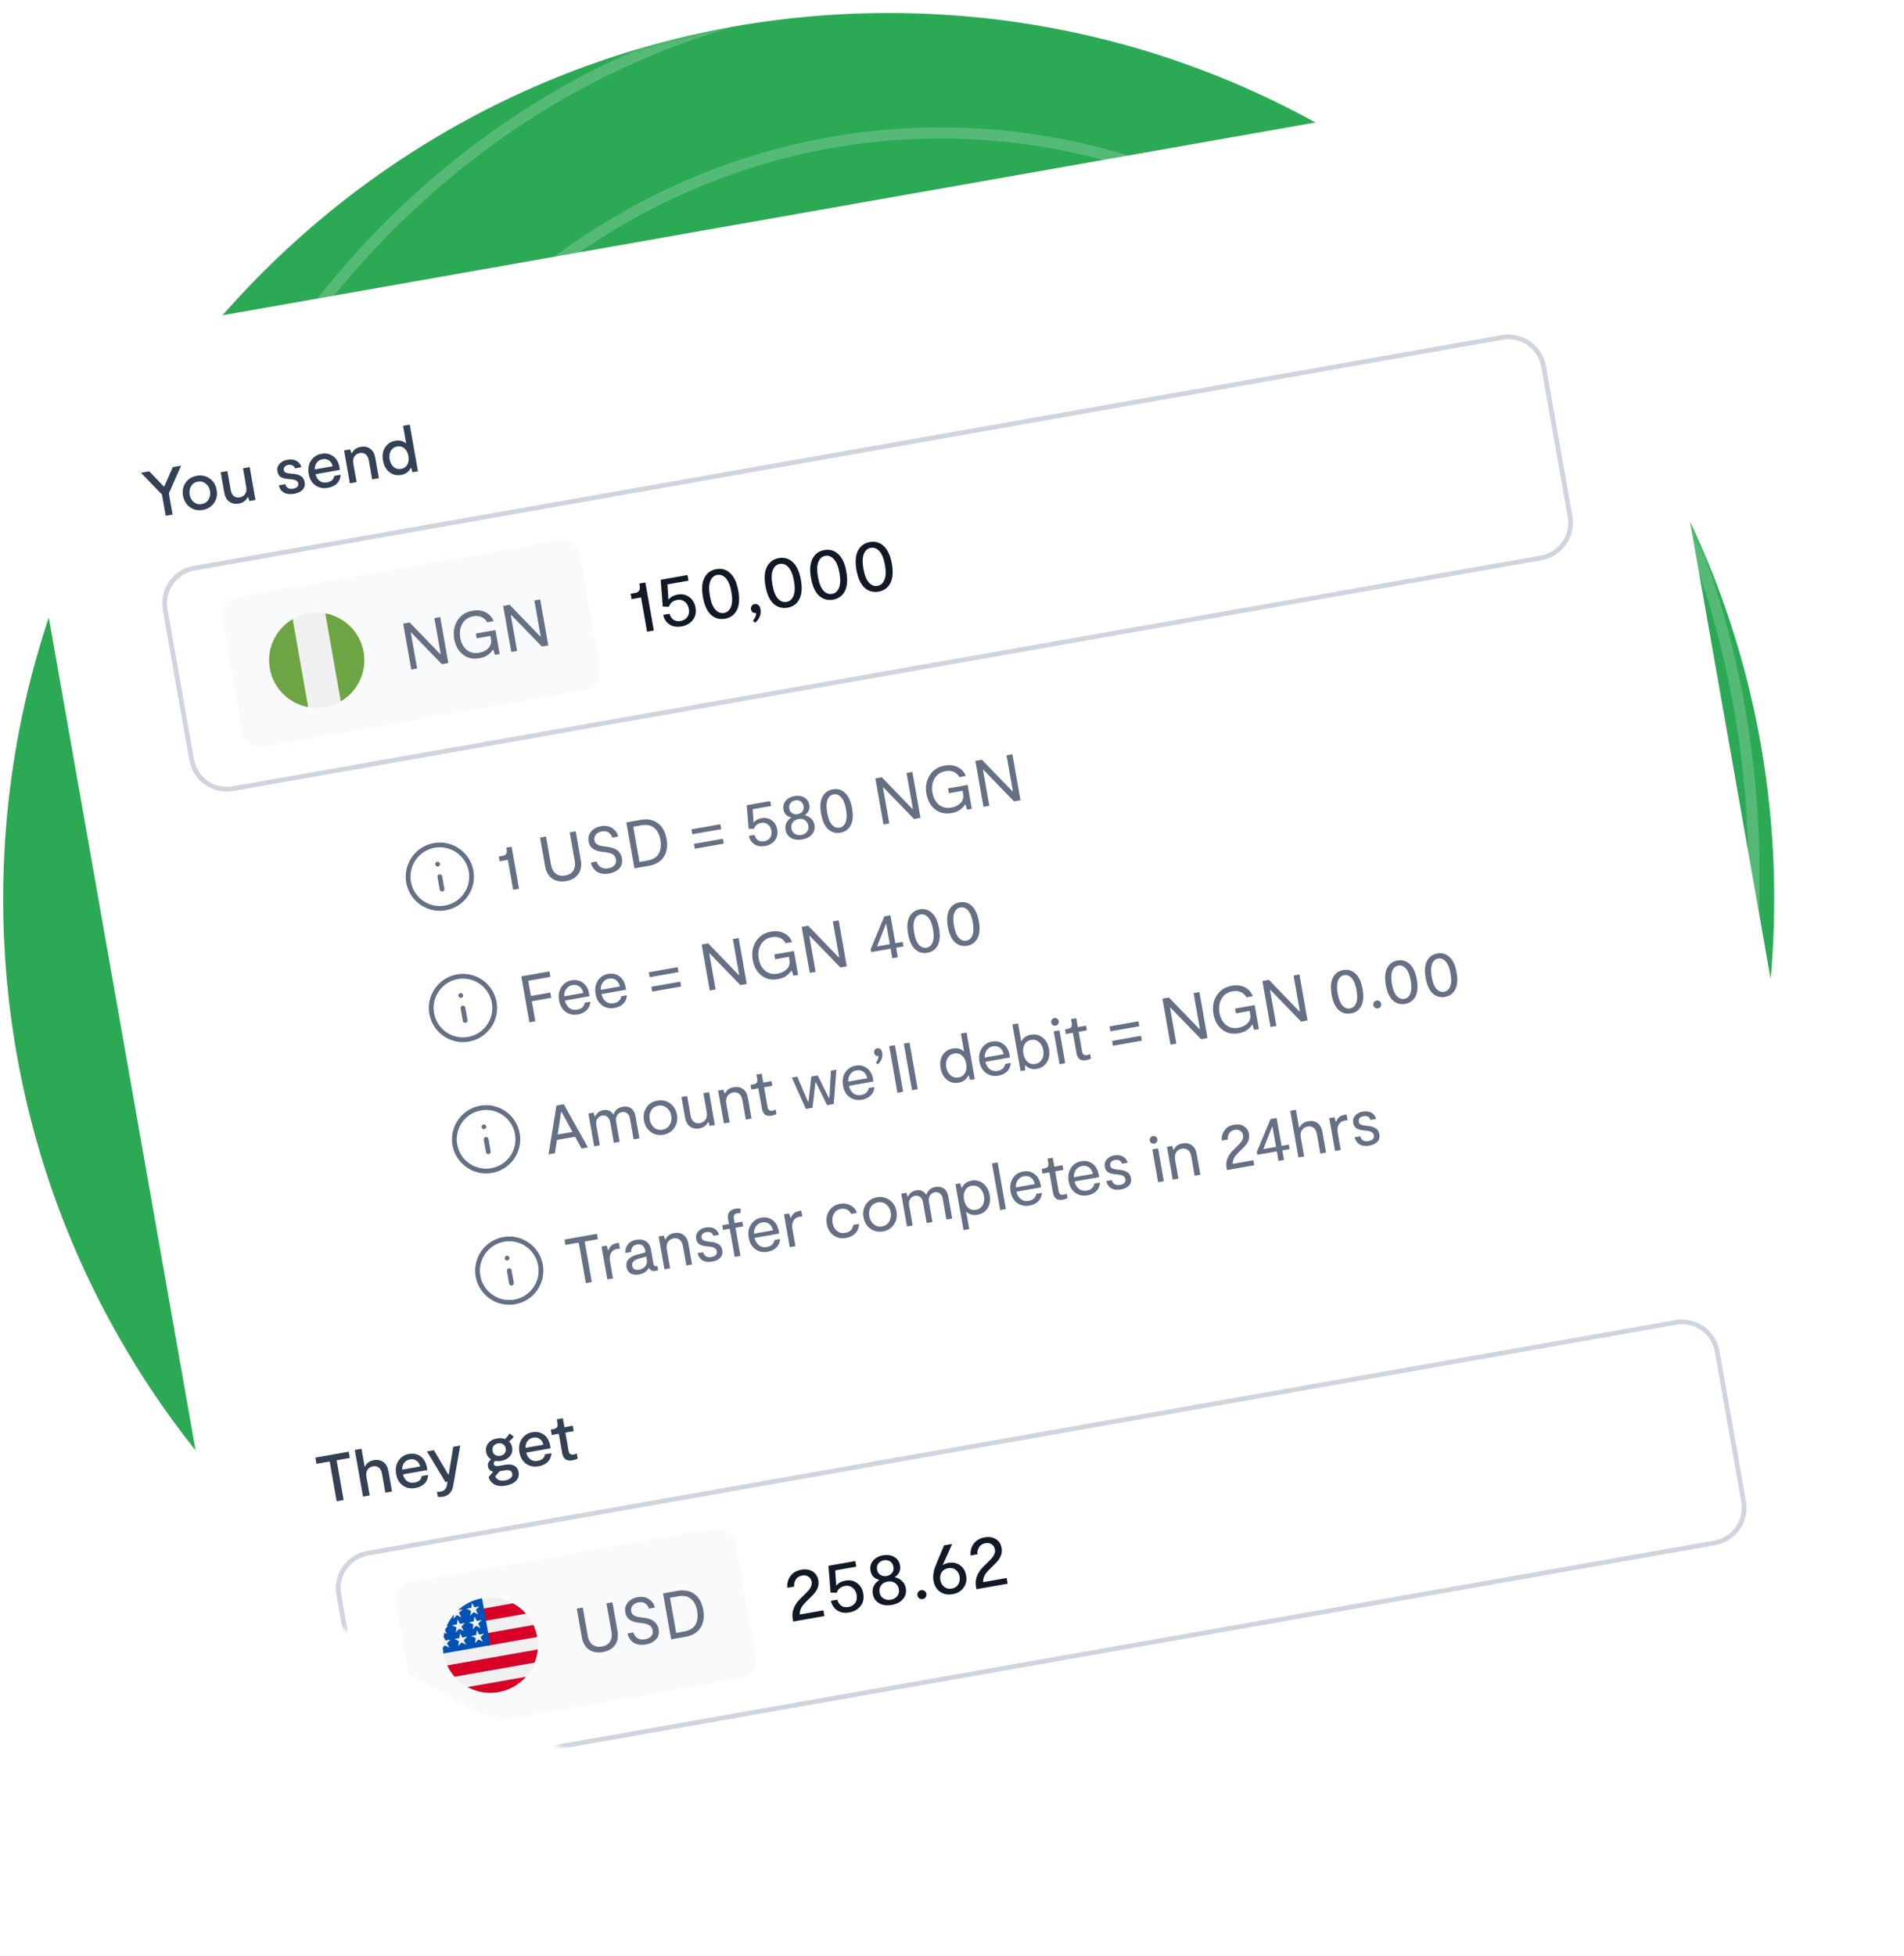 <svg width="520" height="534" viewBox="0 0 520 534" fill="none" xmlns="http://www.w3.org/2000/svg">
<path d="M242.713 487.243C109.146 487.243 0.869 378.966 0.869 245.399C0.869 111.832 109.146 3.555 242.713 3.555C376.28 3.555 484.557 111.832 484.557 245.399C484.557 378.966 376.28 487.243 242.713 487.243Z" fill="#2CA955"/>
<mask id="mask0_312_147" style="mask-type:alpha" maskUnits="userSpaceOnUse" x="0" y="3" width="485" height="485">
<path d="M242.713 487.243C109.146 487.243 0.869 378.966 0.869 245.399C0.869 111.832 109.146 3.555 242.713 3.555C376.28 3.555 484.557 111.832 484.557 245.399C484.557 378.966 376.28 487.243 242.713 487.243Z" fill="#FFC947"/>
</mask>
<g mask="url(#mask0_312_147)">
<g opacity="0.2">
<path d="M256.644 525.15C111.197 525.15 -6.712 397.016 -6.712 238.955C-6.712 80.894 111.197 -47.24 256.644 -47.24C402.092 -47.24 520 80.894 520 238.955C520 397.016 402.092 525.15 256.644 525.15Z" stroke="white" stroke-width="3.033"/>
<path d="M34.757 238.955C34.757 372.125 134.211 480.084 256.896 480.084C379.582 480.084 479.035 372.125 479.035 238.955C479.035 105.785 379.582 -2.173 256.896 -2.173C134.211 -2.173 34.757 105.785 34.757 238.955Z" stroke="white" stroke-width="3.033"/>
<path d="M70.666 238.955C70.666 350.882 154.047 441.612 256.898 441.612C359.749 441.612 443.129 350.882 443.129 238.955C443.129 127.029 359.749 36.298 256.898 36.298C154.047 36.298 70.666 127.029 70.666 238.955Z" stroke="white" stroke-width="3.033"/>
<path d="M256.643 411.385C169.292 411.385 98.48 334.432 98.48 239.505C98.48 144.578 169.292 67.625 256.643 67.625C343.994 67.625 414.807 144.578 414.807 239.505C414.807 334.432 343.994 411.385 256.643 411.385Z" stroke="white" stroke-width="3.033"/>
</g>
</g>
<mask id="mask1_312_147" style="mask-type:alpha" maskUnits="userSpaceOnUse" x="0" y="0" width="540" height="534">
<path fill-rule="evenodd" clip-rule="evenodd" d="M461.856 0.972C505.014 0.972 540 40.371 540 88.972V445.972C540 494.573 505.014 533.972 461.856 533.972H279.817C249.881 533.972 223.877 515.016 210.753 487.183C94.397 484.265 0.869 377.132 0.869 245.399C0.869 111.832 97.019 3.555 215.626 3.555C227.857 3.555 239.849 4.706 251.521 6.918C260.295 3.078 269.837 0.972 279.817 0.972H461.856Z" fill="#C4C4C4"/>
</mask>
<g mask="url(#mask1_312_147)">
<g filter="url(#filter0_i_312_147)">
<path d="M429.601 5.032L10.896 78.861C5.238 79.858 1.461 85.253 2.458 90.911L73.8 495.508C74.797 501.165 80.192 504.943 85.85 503.945L504.555 430.116C510.213 429.119 513.99 423.724 512.992 418.066L441.651 13.469C440.653 7.812 435.259 4.034 429.601 5.032Z" fill="white"/>
<path d="M47.186 111.518L49.463 111.116L46.119 118.674L47.14 124.465L45.258 124.796L44.237 119.006L38.492 113.051L40.751 112.653L44.734 116.793L44.877 116.768L47.186 111.518ZM55.384 123.196C54.069 123.428 52.898 123.178 51.87 122.448C50.853 121.715 50.227 120.679 49.991 119.341C49.751 117.979 49.984 116.785 50.691 115.761C51.397 114.737 52.414 114.108 53.74 113.874C55.067 113.64 56.244 113.889 57.273 114.619C58.299 115.338 58.931 116.372 59.169 117.723C59.407 119.073 59.168 120.267 58.452 121.306C57.733 122.332 56.711 122.962 55.384 123.196ZM52.958 121.073C53.575 121.568 54.29 121.744 55.103 121.6C55.916 121.457 56.532 121.04 56.953 120.35C57.373 119.66 57.508 118.89 57.359 118.042C57.207 117.181 56.817 116.505 56.188 116.012C55.568 115.505 54.846 115.324 54.022 115.47C53.209 115.613 52.599 116.029 52.19 116.717C51.779 117.393 51.65 118.161 51.802 119.022C51.953 119.882 52.339 120.566 52.958 121.073ZM68.195 111.51L69.775 120.473L68.126 120.764L67.757 119.72L67.632 119.742C67.158 120.688 66.359 121.261 65.236 121.459C64.22 121.638 63.352 121.47 62.633 120.956C61.912 120.43 61.452 119.6 61.251 118.465L60.271 112.907L62.1 112.585L63.01 117.748C63.149 118.536 63.44 119.101 63.882 119.442C64.334 119.769 64.865 119.879 65.474 119.772C66.108 119.66 66.597 119.358 66.941 118.866C67.296 118.36 67.399 117.689 67.251 116.852L66.366 111.833L68.195 111.51ZM80.362 118.792C79.203 118.996 78.266 118.89 77.552 118.474C76.835 118.046 76.373 117.382 76.165 116.482L77.922 116.172C78.201 117.195 78.926 117.603 80.097 117.396C80.552 117.316 80.906 117.161 81.161 116.932C81.426 116.688 81.525 116.375 81.458 115.992C81.386 115.586 81.176 115.302 80.827 115.142C80.491 114.98 80.028 114.87 79.439 114.814L78.708 114.758C78.344 114.724 78.035 114.68 77.779 114.626C77.523 114.573 77.242 114.48 76.935 114.35C76.627 114.207 76.374 113.999 76.178 113.725C75.98 113.44 75.845 113.094 75.774 112.688C75.632 111.887 75.826 111.2 76.353 110.626C76.878 110.041 77.583 109.67 78.467 109.514C79.531 109.327 80.389 109.44 81.041 109.855C81.703 110.256 82.123 110.817 82.299 111.537L80.542 111.847C80.429 111.485 80.21 111.222 79.885 111.057C79.57 110.878 79.186 110.829 78.732 110.909C78.325 110.981 78.003 111.143 77.764 111.394C77.534 111.632 77.451 111.93 77.515 112.288C77.578 112.647 77.756 112.887 78.048 113.008C78.341 113.128 78.775 113.218 79.352 113.277L80.065 113.336C80.916 113.408 81.618 113.616 82.172 113.962C82.724 114.296 83.068 114.852 83.205 115.629C83.355 116.477 83.158 117.177 82.614 117.729C82.069 118.269 81.318 118.623 80.362 118.792ZM92.742 111.673C92.757 111.757 92.78 111.956 92.811 112.271L86.178 113.441C86.369 114.245 86.742 114.857 87.296 115.277C87.849 115.685 88.513 115.82 89.29 115.683C90.497 115.47 91.163 114.878 91.288 113.908L93.044 113.598C93.011 114.528 92.688 115.312 92.073 115.95C91.456 116.576 90.616 116.983 89.553 117.171C88.25 117.401 87.113 117.17 86.141 116.479C85.168 115.788 84.561 114.755 84.319 113.38C84.066 111.946 84.276 110.726 84.949 109.721C85.632 108.701 86.594 108.081 87.837 107.862C89.008 107.655 90.051 107.872 90.965 108.512C91.89 109.15 92.483 110.203 92.742 111.673ZM88.1 109.35C87.406 109.472 86.872 109.794 86.496 110.317C86.12 110.839 85.944 111.449 85.968 112.147L90.844 111.287C90.71 110.596 90.39 110.073 89.884 109.719C89.376 109.353 88.781 109.23 88.1 109.35ZM95.551 115.928L93.971 106.965L95.62 106.674L95.989 107.718L96.114 107.696C96.588 106.75 97.387 106.178 98.51 105.98C99.526 105.801 100.394 105.974 101.116 106.5C101.835 107.014 102.294 107.839 102.495 108.974L103.474 114.531L101.646 114.854L100.736 109.691C100.597 108.902 100.301 108.344 99.849 108.017C99.407 107.676 98.881 107.56 98.272 107.667C97.638 107.779 97.144 108.088 96.79 108.594C96.445 109.086 96.347 109.75 96.495 110.587L97.38 115.606L95.551 115.928ZM110.076 100.244L111.904 99.922L114.149 112.649L112.661 112.912L112.288 111.739L112.162 111.761C111.643 112.801 110.78 113.428 109.573 113.641C108.354 113.856 107.28 113.601 106.352 112.878C105.423 112.154 104.836 111.094 104.589 109.695C104.341 108.285 104.537 107.092 105.178 106.117C105.817 105.129 106.734 104.53 107.93 104.319C109.137 104.106 110.134 104.349 110.923 105.048L110.076 100.244ZM109.561 111.998C110.326 111.863 110.886 111.475 111.241 110.833C111.596 110.191 111.691 109.404 111.527 108.472C111.367 107.564 111.004 106.87 110.439 106.39C109.886 105.909 109.233 105.734 108.48 105.867C107.703 106.004 107.125 106.396 106.746 107.042C106.367 107.688 106.258 108.465 106.418 109.373C106.58 110.293 106.951 110.998 107.53 111.487C108.107 111.965 108.784 112.135 109.561 111.998Z" fill="#344054"/>
<g filter="url(#filter1_d_312_147)">
<path d="M410.159 74.469L52.914 137.461C47.257 138.458 43.48 143.853 44.477 149.511L51.702 190.485C52.7 196.142 58.094 199.92 63.752 198.922L420.996 135.93C426.654 134.933 430.431 129.538 429.434 123.881L422.209 82.906C421.211 77.249 415.817 73.471 410.159 74.469Z" fill="white"/>
<path d="M152.422 130.477L64.964 145.898C62.136 146.397 60.247 149.094 60.746 151.923L66.164 182.654C66.663 185.482 69.361 187.371 72.189 186.872L159.647 171.451C162.476 170.952 164.365 168.255 163.866 165.426L158.447 134.696C157.948 131.867 155.251 129.978 152.422 130.477Z" fill="#F9FAFB"/>
<path d="M88.761 176.029C95.833 174.782 100.555 168.038 99.308 160.966C98.061 153.895 91.317 149.173 84.245 150.42C77.174 151.667 72.452 158.41 73.699 165.482C74.946 172.554 81.689 177.276 88.761 176.029Z" fill="#F0F0F0"/>
<path d="M73.698 165.482C74.669 170.988 78.971 175.068 84.166 176.018L79.932 152.002C75.375 154.671 72.727 159.977 73.698 165.482Z" fill="#6DA544"/>
<path d="M99.308 160.967C98.337 155.461 94.034 151.38 88.839 150.431L93.074 174.447C97.631 171.778 100.278 166.472 99.308 160.967Z" fill="#6DA544"/>
<path d="M118.629 151.729L120.224 151.448L122.437 163.996L120.68 164.306L112.321 155.688L112.196 155.71L113.922 165.498L112.326 165.779L110.114 153.23L111.888 152.918L120.229 161.539L120.354 161.517L118.629 151.729ZM129.969 155.94L135.311 154.998L136.461 161.523L135.171 161.751L134.717 160.333L134.592 160.356C133.804 161.616 132.579 162.393 130.918 162.685C129.173 162.993 127.671 162.654 126.413 161.668C125.167 160.68 124.382 159.266 124.057 157.426C123.722 155.526 124.012 153.848 124.926 152.393C125.85 150.924 127.22 150.029 129.036 149.709C130.423 149.465 131.625 149.61 132.644 150.145C133.674 150.678 134.395 151.481 134.806 152.555L133.049 152.865C132.714 152.221 132.218 151.748 131.56 151.445C130.915 151.14 130.162 151.063 129.302 151.215C127.951 151.453 126.948 152.123 126.292 153.224C125.636 154.326 125.44 155.623 125.703 157.117C125.952 158.527 126.539 159.619 127.464 160.393C128.399 161.152 129.523 161.416 130.838 161.184C131.902 160.996 132.751 160.575 133.388 159.921C134.022 159.255 134.253 158.432 134.08 157.452L133.928 156.591L130.199 157.249L129.969 155.94ZM145.938 146.914L147.534 146.632L149.746 159.181L147.989 159.49L139.631 150.872L139.505 150.894L141.231 160.682L139.636 160.963L137.423 148.415L139.198 148.102L147.538 156.723L147.664 156.701L145.938 146.914Z" fill="#667085"/>
<path d="M176.723 155.439L175.076 146.097L172.494 146.552L172.234 145.077L173.443 144.864C173.976 144.77 174.34 144.558 174.535 144.228C174.741 143.882 174.802 143.47 174.718 142.992L174.595 142.295L176.255 142.002L178.567 155.114L176.723 155.439ZM185.057 145.309C186.286 145.092 187.354 145.319 188.261 145.99C189.168 146.661 189.731 147.618 189.95 148.861C190.181 150.172 189.936 151.3 189.216 152.244C188.492 153.174 187.462 153.757 186.123 153.993C184.853 154.217 183.766 154.043 182.862 153.47C181.972 152.894 181.388 152.018 181.11 150.842L182.852 150.535C183.055 151.288 183.427 151.842 183.969 152.197C184.508 152.539 185.146 152.644 185.883 152.514C186.703 152.37 187.321 152 187.737 151.406C188.153 150.812 188.286 150.084 188.134 149.224C187.985 148.377 187.616 147.724 187.028 147.264C186.451 146.788 185.767 146.62 184.974 146.76C183.814 146.965 183.044 147.593 182.666 148.646L181.007 148.579L180.436 141.265L187.77 139.972L188.041 141.509L182.284 142.524L182.556 146.701C183.144 145.963 183.978 145.499 185.057 145.309ZM198.02 151.895C196.545 152.155 195.263 151.797 194.176 150.82C193.099 149.827 192.364 148.21 191.969 145.97C191.578 143.758 191.719 142.001 192.391 140.699C193.077 139.395 194.157 138.613 195.632 138.353C197.107 138.093 198.377 138.468 199.442 139.477C200.519 140.47 201.253 142.08 201.646 144.306C202.038 146.532 201.897 148.289 201.223 149.577C200.549 150.865 199.481 151.638 198.02 151.895ZM197.742 150.318C198.616 150.164 199.243 149.609 199.624 148.655C200.016 147.685 200.061 146.339 199.757 144.618C199.454 142.897 198.952 141.648 198.251 140.87C197.551 140.092 196.764 139.78 195.89 139.935C195.015 140.089 194.382 140.651 193.99 141.621C193.609 142.576 193.572 143.92 193.877 145.655C194.183 147.389 194.678 148.64 195.363 149.407C196.061 150.171 196.854 150.474 197.742 150.318ZM206.117 147.891C206.526 147.818 206.867 147.913 207.138 148.175C207.424 148.435 207.608 148.803 207.693 149.281C207.936 150.661 207.456 151.893 206.253 152.979L205.629 152.434C206.283 151.671 206.559 150.96 206.457 150.302C206.162 150.382 205.88 150.34 205.611 150.177C205.341 149.999 205.173 149.726 205.108 149.357C205.043 148.988 205.106 148.667 205.297 148.394C205.488 148.121 205.761 147.953 206.117 147.891ZM215.106 148.883C213.631 149.143 212.349 148.784 211.262 147.807C210.185 146.814 209.449 145.198 209.054 142.958C208.664 140.745 208.805 138.988 209.477 137.687C210.162 136.383 211.243 135.601 212.718 135.341C214.193 135.081 215.463 135.455 216.528 136.464C217.605 137.458 218.339 139.067 218.732 141.293C219.124 143.52 218.983 145.277 218.309 146.565C217.635 147.852 216.567 148.625 215.106 148.883ZM214.828 147.305C215.702 147.151 216.329 146.597 216.71 145.642C217.102 144.672 217.147 143.326 216.843 141.605C216.54 139.884 216.038 138.635 215.337 137.857C214.637 137.08 213.85 136.768 212.976 136.922C212.101 137.076 211.468 137.638 211.076 138.609C210.695 139.563 210.658 140.908 210.963 142.642C211.269 144.377 211.764 145.627 212.449 146.394C213.147 147.158 213.94 147.462 214.828 147.305ZM227.53 146.692C226.055 146.952 224.774 146.594 223.686 145.616C222.609 144.623 221.874 143.007 221.479 140.767C221.089 138.554 221.23 136.797 221.901 135.496C222.587 134.192 223.667 133.41 225.142 133.15C226.617 132.89 227.887 133.264 228.953 134.274C230.029 135.267 230.763 136.876 231.156 139.103C231.549 141.329 231.408 143.086 230.733 144.374C230.059 145.662 228.991 146.434 227.53 146.692ZM227.252 145.114C228.126 144.96 228.753 144.406 229.134 143.452C229.527 142.481 229.571 141.136 229.268 139.415C228.964 137.694 228.462 136.444 227.762 135.667C227.061 134.889 226.274 134.577 225.4 134.731C224.526 134.885 223.893 135.447 223.5 136.418C223.119 137.372 223.082 138.717 223.388 140.451C223.694 142.186 224.189 143.437 224.873 144.203C225.571 144.967 226.364 145.271 227.252 145.114ZM239.954 144.501C238.479 144.761 237.198 144.403 236.11 143.426C235.034 142.433 234.298 140.816 233.903 138.576C233.513 136.363 233.654 134.606 234.326 133.305C235.011 132.001 236.091 131.219 237.566 130.959C239.042 130.699 240.312 131.074 241.377 132.083C242.453 133.076 243.188 134.686 243.58 136.912C243.973 139.138 243.832 140.895 243.158 142.183C242.484 143.471 241.416 144.244 239.954 144.501ZM239.676 142.924C240.55 142.77 241.178 142.215 241.559 141.261C241.951 140.29 241.995 138.945 241.692 137.224C241.388 135.503 240.886 134.254 240.186 133.476C239.486 132.698 238.698 132.386 237.824 132.54C236.95 132.694 236.317 133.257 235.925 134.227C235.544 135.182 235.506 136.526 235.812 138.261C236.118 139.995 236.613 141.246 237.297 142.012C237.995 142.776 238.788 143.08 239.676 142.924Z" fill="#121926"/>
<path d="M410.271 75.109L53.027 138.101C47.724 139.036 44.182 144.094 45.117 149.398L52.342 190.372C53.278 195.676 58.335 199.217 63.639 198.282L420.883 135.29C426.187 134.355 429.728 129.297 428.793 123.993L421.568 83.019C420.633 77.715 415.575 74.174 410.271 75.109Z" stroke="#D0D5DD" stroke-width="1.3"/>
</g>
<path d="M120.082 226.835C120.144 227.188 120.481 227.424 120.835 227.362C121.188 227.3 121.424 226.962 121.362 226.609L120.082 226.835ZM120.76 223.194C120.698 222.841 120.361 222.605 120.007 222.667C119.653 222.729 119.417 223.067 119.48 223.42L120.76 223.194ZM119.405 219.253C119.051 219.315 118.815 219.652 118.878 220.006C118.94 220.359 119.277 220.595 119.631 220.533L119.405 219.253ZM119.639 220.531C119.993 220.469 120.229 220.132 120.167 219.778C120.104 219.425 119.767 219.189 119.413 219.251L119.639 220.531ZM128.016 221.915C128.785 226.276 125.873 230.434 121.512 231.203L121.738 232.484C126.806 231.59 130.19 226.757 129.296 221.689L128.016 221.915ZM121.512 231.203C117.151 231.972 112.993 229.06 112.224 224.7L110.943 224.925C111.837 229.993 116.67 233.377 121.738 232.484L121.512 231.203ZM112.224 224.7C111.455 220.339 114.367 216.18 118.728 215.411L118.502 214.131C113.434 215.024 110.05 219.857 110.943 224.925L112.224 224.7ZM118.728 215.411C123.088 214.642 127.247 217.554 128.016 221.915L129.296 221.689C128.403 216.621 123.57 213.237 118.502 214.131L118.728 215.411ZM121.362 226.609L120.76 223.194L119.48 223.42L120.082 226.835L121.362 226.609ZM119.631 220.533L119.639 220.531L119.413 219.251L119.405 219.253L119.631 220.533Z" fill="#667085"/>
<path d="M140.143 226.885L138.701 218.71L136.443 219.109L136.215 217.818L137.273 217.631C137.739 217.549 138.057 217.364 138.228 217.075C138.409 216.772 138.462 216.411 138.389 215.993L138.281 215.383L139.733 215.127L141.756 226.6L140.143 226.885ZM157.231 210.933L158.609 218.749C158.887 220.326 158.659 221.617 157.924 222.622C157.189 223.626 156.093 224.257 154.635 224.514C153.165 224.773 151.907 224.558 150.861 223.867C149.815 223.177 149.153 222.043 148.875 220.465L147.497 212.649L149.128 212.362L150.487 220.07C150.687 221.205 151.14 222.025 151.845 222.529C152.56 223.019 153.401 223.179 154.369 223.008C155.337 222.838 156.062 222.402 156.542 221.701C157.02 220.988 157.159 220.064 156.959 218.929L155.599 211.221L157.231 210.933ZM169.855 218.263C170.053 219.387 169.816 220.315 169.145 221.05C168.483 221.77 167.567 222.234 166.396 222.44C165.081 222.672 163.983 222.527 163.102 222.004C162.232 221.468 161.65 220.616 161.358 219.447L162.953 219.166C163.182 219.902 163.571 220.431 164.12 220.753C164.67 221.075 165.345 221.165 166.146 221.024C166.851 220.9 167.401 220.63 167.796 220.216C168.191 219.801 168.33 219.259 168.212 218.59C168.144 218.207 168.009 217.892 167.805 217.645C167.611 217.383 167.348 217.183 167.015 217.045C166.695 216.904 166.406 216.807 166.151 216.754C165.895 216.7 165.565 216.647 165.162 216.595L164.503 216.527C164.061 216.469 163.672 216.396 163.336 216.307C163.012 216.217 162.655 216.076 162.264 215.886C161.871 215.685 161.544 215.403 161.283 215.043C161.021 214.67 160.844 214.227 160.753 213.713C160.568 212.661 160.796 211.752 161.437 210.986C162.078 210.22 162.978 209.735 164.138 209.53C165.309 209.324 166.318 209.491 167.165 210.032C168.022 210.558 168.572 211.336 168.815 212.365L167.201 212.65C167.018 212.029 166.682 211.558 166.195 211.238C165.719 210.915 165.116 210.818 164.387 210.947C163.694 211.069 163.153 211.355 162.764 211.806C162.388 212.254 162.251 212.771 162.354 213.357C162.394 213.584 162.461 213.788 162.554 213.968C162.658 214.135 162.794 214.277 162.962 214.395C163.143 214.512 163.301 214.607 163.438 214.681C163.574 214.756 163.776 214.819 164.044 214.87C164.312 214.922 164.504 214.962 164.62 214.99C164.734 215.007 164.935 215.033 165.225 215.069L165.812 215.15C166.14 215.191 166.413 215.235 166.631 215.283C166.86 215.329 167.174 215.427 167.57 215.579C167.976 215.717 168.308 215.887 168.565 216.088C168.835 216.287 169.096 216.579 169.349 216.966C169.6 217.341 169.768 217.773 169.855 218.263ZM174.932 207.812C176.88 207.468 178.468 207.774 179.696 208.728C180.922 209.67 181.704 211.103 182.044 213.027C182.379 214.927 182.134 216.542 181.308 217.87C180.492 219.185 179.105 220.015 177.145 220.36L173.273 221.043L171.06 208.495L174.932 207.812ZM176.796 218.906C178.326 218.636 179.366 218.003 179.917 217.006C180.478 215.996 180.629 214.755 180.37 213.285C180.113 211.827 179.55 210.731 178.681 209.997C177.825 209.261 176.631 209.028 175.102 209.298L172.951 209.677L174.645 219.285L176.796 218.906ZM188.836 210.388L196.723 208.997L196.96 210.342L189.073 211.732L188.836 210.388ZM189.534 214.35L197.422 212.959L197.656 214.285L189.768 215.676L189.534 214.35ZM207.988 207.343C209.064 207.154 209.998 207.352 210.792 207.94C211.586 208.527 212.078 209.364 212.27 210.451C212.472 211.599 212.258 212.585 211.627 213.411C210.995 214.225 210.093 214.735 208.921 214.942C207.81 215.138 206.859 214.985 206.068 214.484C205.289 213.98 204.778 213.214 204.535 212.185L206.059 211.916C206.237 212.575 206.563 213.06 207.036 213.371C207.508 213.669 208.066 213.762 208.712 213.648C209.429 213.522 209.969 213.198 210.334 212.678C210.698 212.158 210.814 211.522 210.681 210.769C210.55 210.028 210.228 209.456 209.713 209.054C209.208 208.638 208.61 208.491 207.916 208.613C206.901 208.792 206.227 209.342 205.897 210.263L204.445 210.205L203.945 203.805L210.362 202.674L210.6 204.018L205.562 204.906L205.8 208.561C206.315 207.916 207.044 207.51 207.988 207.343ZM219.858 206.563C220.458 206.679 221 206.959 221.485 207.403C221.982 207.846 222.296 208.437 222.427 209.178C222.597 210.146 222.378 210.998 221.768 211.734C221.159 212.47 220.262 212.942 219.079 213.151C217.884 213.362 216.868 213.226 216.032 212.746C215.205 212.251 214.707 211.519 214.536 210.551C214.405 209.81 214.492 209.148 214.796 208.564C215.111 207.979 215.532 207.535 216.058 207.233L216.042 207.143C214.872 206.869 214.184 206.146 213.978 204.975C213.816 204.055 214.021 203.261 214.593 202.593C215.163 201.913 215.962 201.483 216.99 201.302C218.006 201.123 218.891 201.25 219.645 201.684C220.411 202.115 220.875 202.791 221.038 203.712C221.147 204.333 221.083 204.88 220.846 205.353C220.607 205.815 220.273 206.188 219.842 206.473L219.858 206.563ZM217.198 202.485C216.625 202.586 216.183 202.842 215.874 203.254C215.562 203.654 215.458 204.147 215.562 204.733C215.663 205.306 215.934 205.727 216.375 205.994C216.817 206.261 217.313 206.346 217.862 206.249C218.4 206.154 218.825 205.907 219.136 205.507C219.46 205.105 219.571 204.617 219.47 204.044C219.366 203.458 219.1 203.031 218.67 202.761C218.251 202.478 217.76 202.386 217.198 202.485ZM218.861 211.914C219.506 211.8 220.01 211.514 220.373 211.056C220.746 210.584 220.876 210.031 220.765 209.397C220.651 208.752 220.348 208.257 219.856 207.912C219.376 207.566 218.777 207.456 218.06 207.582C217.343 207.709 216.818 208.017 216.486 208.507C216.153 208.997 216.041 209.546 216.148 210.156C216.264 210.813 216.578 211.3 217.09 211.616C217.613 211.931 218.204 212.03 218.861 211.914ZM229.537 211.307C228.246 211.534 227.125 211.221 226.173 210.366C225.232 209.497 224.588 208.082 224.242 206.122C223.901 204.186 224.024 202.649 224.612 201.51C225.212 200.369 226.157 199.685 227.448 199.458C228.738 199.23 229.85 199.558 230.782 200.441C231.724 201.31 232.366 202.718 232.71 204.666C233.053 206.614 232.93 208.152 232.34 209.278C231.75 210.405 230.816 211.081 229.537 211.307ZM229.294 209.927C230.059 209.792 230.608 209.307 230.941 208.472C231.284 207.622 231.323 206.445 231.057 204.939C230.792 203.433 230.353 202.34 229.74 201.66C229.127 200.979 228.438 200.706 227.673 200.841C226.908 200.976 226.354 201.468 226.011 202.317C225.678 203.152 225.645 204.329 225.913 205.846C226.18 207.364 226.613 208.458 227.212 209.129C227.823 209.798 228.517 210.064 229.294 209.927ZM247.586 195.001L249.182 194.72L251.394 207.268L249.637 207.578L241.279 198.96L241.153 198.982L242.879 208.769L241.284 209.051L239.071 196.502L240.846 196.189L249.187 204.811L249.312 204.789L247.586 195.001ZM258.926 199.212L264.268 198.27L265.419 204.795L264.128 205.023L263.675 203.605L263.549 203.628C262.761 204.888 261.537 205.665 259.875 205.957C258.131 206.265 256.629 205.926 255.371 204.94C254.125 203.952 253.339 202.538 253.015 200.698C252.68 198.798 252.969 197.12 253.883 195.665C254.807 194.196 256.177 193.301 257.994 192.981C259.38 192.737 260.583 192.882 261.601 193.417C262.632 193.95 263.352 194.753 263.764 195.827L262.007 196.136C261.672 195.493 261.175 195.02 260.518 194.717C259.873 194.412 259.12 194.335 258.259 194.487C256.909 194.725 255.906 195.395 255.25 196.496C254.594 197.598 254.397 198.895 254.661 200.389C254.909 201.799 255.496 202.891 256.421 203.665C257.356 204.424 258.481 204.688 259.795 204.456C260.859 204.268 261.709 203.847 262.345 203.193C262.979 202.527 263.21 201.703 263.037 200.724L262.886 199.863L259.157 200.521L258.926 199.212ZM274.896 190.186L276.491 189.904L278.704 202.453L276.947 202.762L268.588 194.144L268.463 194.166L270.189 203.954L268.593 204.235L266.381 191.687L268.155 191.374L276.496 199.995L276.622 199.973L274.896 190.186Z" fill="#667085"/>
<path d="M126.403 262.683C126.465 263.037 126.802 263.273 127.156 263.211C127.51 263.148 127.746 262.811 127.683 262.458L126.403 262.683ZM127.081 259.043C127.019 258.689 126.682 258.453 126.328 258.516C125.975 258.578 125.738 258.915 125.801 259.269L127.081 259.043ZM125.726 255.101C125.372 255.163 125.136 255.501 125.199 255.854C125.261 256.208 125.598 256.444 125.952 256.382L125.726 255.101ZM125.96 256.38C126.314 256.318 126.55 255.981 126.488 255.627C126.425 255.273 126.088 255.037 125.735 255.1L125.96 256.38ZM134.337 257.764C135.106 262.124 132.194 266.283 127.833 267.052L128.059 268.332C133.127 267.439 136.511 262.606 135.618 257.538L134.337 257.764ZM127.833 267.052C123.472 267.821 119.314 264.909 118.545 260.548L117.264 260.774C118.158 265.842 122.991 269.226 128.059 268.332L127.833 267.052ZM118.545 260.548C117.776 256.187 120.688 252.029 125.049 251.26L124.823 249.979C119.755 250.873 116.371 255.706 117.264 260.774L118.545 260.548ZM125.049 251.26C129.41 250.491 133.568 253.403 134.337 257.764L135.618 257.538C134.724 252.47 129.891 249.086 124.823 249.979L125.049 251.26ZM127.683 262.458L127.081 259.043L125.801 259.269L126.403 262.683L127.683 262.458ZM125.952 256.382L125.96 256.38L125.735 255.1L125.726 255.101L125.952 256.382Z" fill="#667085"/>
<path d="M150.325 250.667L144.266 251.735L144.996 255.876L150.284 254.943L150.537 256.378L145.249 257.31L146.213 262.778L144.582 263.065L142.369 250.517L150.059 249.161L150.325 250.667ZM160.92 255.379C160.935 255.462 160.956 255.65 160.982 255.941L154.296 257.12C154.502 258.007 154.898 258.683 155.485 259.146C156.084 259.608 156.796 259.766 157.62 259.62C158.206 259.517 158.68 259.304 159.042 258.981C159.414 258.645 159.634 258.218 159.703 257.7L161.227 257.432C161.191 258.35 160.87 259.115 160.264 259.727C159.657 260.339 158.852 260.734 157.848 260.911C156.569 261.136 155.45 260.902 154.489 260.209C153.529 259.516 152.928 258.482 152.686 257.108C152.435 255.686 152.639 254.467 153.298 253.451C153.957 252.435 154.901 251.819 156.132 251.602C157.28 251.4 158.298 251.62 159.188 252.264C160.09 252.906 160.667 253.944 160.92 255.379ZM158.261 253.297C157.723 252.899 157.089 252.764 156.36 252.893C155.631 253.021 155.06 253.381 154.646 253.971C154.243 254.547 154.064 255.213 154.111 255.969L159.292 255.056C159.143 254.281 158.799 253.695 158.261 253.297ZM170.899 253.619C170.913 253.703 170.934 253.89 170.961 254.181L164.274 255.36C164.48 256.248 164.876 256.924 165.463 257.387C166.062 257.848 166.774 258.006 167.599 257.861C168.184 257.757 168.658 257.545 169.02 257.222C169.392 256.885 169.612 256.458 169.681 255.941L171.205 255.672C171.17 256.59 170.849 257.355 170.242 257.968C169.635 258.58 168.83 258.974 167.826 259.151C166.547 259.377 165.428 259.143 164.468 258.45C163.508 257.756 162.906 256.723 162.664 255.348C162.413 253.926 162.617 252.707 163.276 251.692C163.935 250.676 164.88 250.059 166.111 249.842C167.258 249.64 168.277 249.861 169.167 250.505C170.068 251.147 170.646 252.185 170.899 253.619ZM168.24 251.537C167.701 251.139 167.067 251.005 166.338 251.133C165.609 251.262 165.038 251.621 164.625 252.212C164.221 252.788 164.043 253.454 164.09 254.21L169.271 253.296C169.122 252.521 168.778 251.935 168.24 251.537ZM177.195 249.404L185.083 248.013L185.32 249.357L177.433 250.748L177.195 249.404ZM177.894 253.365L185.782 251.974L186.015 253.301L178.128 254.692L177.894 253.365ZM200.146 240.329L201.742 240.048L203.954 252.596L202.197 252.906L193.839 244.288L193.713 244.31L195.439 254.098L193.844 254.379L191.631 241.831L193.406 241.518L201.746 250.139L201.872 250.117L200.146 240.329ZM211.486 244.54L216.828 243.598L217.979 250.123L216.688 250.351L216.235 248.934L216.109 248.956C215.321 250.216 214.096 250.993 212.435 251.286C210.691 251.593 209.189 251.254 207.931 250.268C206.685 249.281 205.899 247.866 205.575 246.026C205.24 244.126 205.529 242.448 206.443 240.993C207.367 239.524 208.737 238.629 210.554 238.309C211.94 238.065 213.143 238.21 214.161 238.745C215.192 239.278 215.912 240.081 216.323 241.155L214.567 241.465C214.231 240.821 213.735 240.348 213.078 240.045C212.433 239.74 211.68 239.663 210.819 239.815C209.469 240.053 208.466 240.723 207.81 241.824C207.154 242.926 206.957 244.223 207.221 245.717C207.469 247.128 208.056 248.219 208.981 248.993C209.916 249.752 211.041 250.016 212.355 249.784C213.419 249.596 214.269 249.176 214.905 248.521C215.539 247.855 215.77 247.032 215.597 246.052L215.446 245.191L211.717 245.849L211.486 244.54ZM227.456 235.514L229.051 235.232L231.264 247.781L229.507 248.091L221.148 239.472L221.023 239.495L222.749 249.282L221.153 249.564L218.941 237.015L220.715 236.702L229.056 245.324L229.181 245.301L227.456 235.514ZM246.517 241.117L246.735 242.354L244.745 242.705L245.207 245.322L243.701 245.588L243.24 242.971L237.916 243.909L237.776 243.121L241.517 234.143L243.184 233.849L244.527 241.468L246.517 241.117ZM239.544 242.347L243.022 241.734L242.057 236.266L241.932 236.288L239.544 242.347ZM253.294 244.081C252.004 244.309 250.882 243.995 249.931 243.14C248.989 242.271 248.345 240.857 248 238.897C247.658 236.961 247.781 235.423 248.369 234.284C248.969 233.144 249.914 232.459 251.205 232.232C252.496 232.004 253.607 232.332 254.539 233.215C255.481 234.084 256.124 235.493 256.467 237.441C256.811 239.389 256.687 240.926 256.097 242.053C255.507 243.179 254.573 243.856 253.294 244.081ZM253.051 242.701C253.816 242.566 254.365 242.081 254.698 241.246C255.041 240.397 255.08 239.219 254.815 237.713C254.549 236.208 254.11 235.114 253.497 234.434C252.884 233.753 252.195 233.48 251.43 233.615C250.666 233.75 250.112 234.242 249.768 235.091C249.435 235.926 249.402 237.103 249.67 238.621C249.937 240.138 250.371 241.233 250.97 241.903C251.58 242.572 252.274 242.838 253.051 242.701ZM264.166 242.164C262.875 242.392 261.754 242.078 260.802 241.223C259.86 240.354 259.216 238.94 258.871 236.98C258.529 235.044 258.653 233.506 259.24 232.368C259.84 231.227 260.786 230.542 262.076 230.315C263.367 230.087 264.478 230.415 265.41 231.298C266.352 232.167 266.995 233.576 267.338 235.524C267.682 237.472 267.559 239.009 266.969 240.136C266.379 241.263 265.444 241.939 264.166 242.164ZM263.922 240.784C264.687 240.649 265.236 240.164 265.569 239.329C265.913 238.48 265.951 237.302 265.686 235.796C265.42 234.291 264.981 233.198 264.368 232.517C263.755 231.836 263.067 231.564 262.302 231.698C261.537 231.833 260.983 232.325 260.64 233.174C260.306 234.009 260.273 235.186 260.541 236.704C260.809 238.221 261.242 239.316 261.841 239.986C262.452 240.655 263.145 240.921 263.922 240.784Z" fill="#667085"/>
<path d="M132.724 298.532C132.786 298.885 133.123 299.121 133.477 299.059C133.831 298.997 134.067 298.659 134.004 298.306L132.724 298.532ZM133.402 294.891C133.34 294.538 133.003 294.302 132.649 294.364C132.296 294.426 132.059 294.764 132.122 295.117L133.402 294.891ZM132.047 290.95C131.694 291.012 131.457 291.349 131.52 291.703C131.582 292.056 131.919 292.292 132.273 292.23L132.047 290.95ZM132.281 292.228C132.635 292.166 132.871 291.829 132.809 291.475C132.746 291.122 132.409 290.886 132.056 290.948L132.281 292.228ZM140.658 293.612C141.427 297.973 138.515 302.131 134.154 302.9L134.38 304.181C139.448 303.287 142.832 298.454 141.939 293.386L140.658 293.612ZM134.154 302.9C129.793 303.669 125.635 300.757 124.866 296.397L123.586 296.622C124.479 301.69 129.312 305.074 134.38 304.181L134.154 302.9ZM124.866 296.397C124.097 292.036 127.009 287.877 131.37 287.108L131.144 285.828C126.076 286.721 122.692 291.554 123.586 296.622L124.866 296.397ZM131.37 287.108C135.731 286.339 139.889 289.251 140.658 293.612L141.939 293.386C141.045 288.318 136.212 284.934 131.144 285.828L131.37 287.108ZM134.004 298.306L133.402 294.891L132.122 295.117L132.724 298.532L134.004 298.306ZM132.273 292.23L132.281 292.228L132.056 290.948L132.047 290.95L132.273 292.23Z" fill="#667085"/>
<path d="M158.826 297.516L157.075 294.295L152.091 295.174L151.548 298.8L149.809 299.106L151.97 285.787L153.978 285.433L160.565 297.21L158.826 297.516ZM152.311 293.693L156.344 292.982L153.366 287.518L153.241 287.541L152.311 293.693ZM162.274 296.908L160.694 287.945L162.11 287.696L162.443 288.746L162.569 288.724C162.995 287.786 163.728 287.226 164.767 287.042C165.951 286.834 166.856 287.216 167.484 288.19L167.591 288.171C167.991 287.016 168.819 286.328 170.074 286.107C170.958 285.951 171.716 286.094 172.349 286.537C172.982 286.98 173.388 287.709 173.567 288.725L174.626 294.731L173.048 295.009L172.043 289.308C171.925 288.639 171.662 288.162 171.254 287.876C170.845 287.579 170.383 287.475 169.869 287.566C169.271 287.671 168.825 287.972 168.531 288.467C168.234 288.951 168.146 289.533 168.266 290.215L169.23 295.682L167.652 295.96L166.669 290.385C166.545 289.68 166.277 289.173 165.865 288.863C165.463 288.54 164.999 288.425 164.473 288.517C163.947 288.61 163.516 288.889 163.179 289.355C162.84 289.81 162.735 290.401 162.864 291.13L163.834 296.633L162.274 296.908ZM181.188 293.758C179.897 293.986 178.744 293.733 177.727 293.001C176.721 292.254 176.1 291.217 175.867 289.891C175.628 288.54 175.857 287.354 176.551 286.332C177.244 285.298 178.242 284.666 179.544 284.437C180.835 284.209 181.988 284.462 183.005 285.194C184.021 285.927 184.647 286.962 184.883 288.301C185.119 289.639 184.885 290.827 184.181 291.863C183.488 292.897 182.491 293.529 181.188 293.758ZM178.662 291.801C179.323 292.337 180.084 292.53 180.945 292.378C181.805 292.226 182.454 291.785 182.892 291.055C183.34 290.311 183.484 289.484 183.324 288.576C183.162 287.656 182.744 286.928 182.07 286.394C181.409 285.858 180.648 285.665 179.788 285.817C178.915 285.971 178.266 286.412 177.84 287.14C177.414 287.868 177.282 288.692 177.444 289.613C177.604 290.521 178.01 291.25 178.662 291.801ZM193.66 282.133L195.24 291.096L193.824 291.345L193.491 290.295L193.365 290.317C192.903 291.261 192.111 291.832 190.987 292.03C190.007 292.203 189.165 292.038 188.46 291.533C187.755 291.029 187.303 290.215 187.105 289.092L186.113 283.463L187.672 283.188L188.605 288.477C188.75 289.301 189.051 289.889 189.507 290.24C189.973 290.576 190.517 290.69 191.138 290.581C191.808 290.463 192.324 290.143 192.689 289.623C193.051 289.091 193.155 288.389 193.001 287.517L192.1 282.408L193.66 282.133ZM197.707 290.661L196.126 281.698L197.542 281.448L197.875 282.498L198.001 282.476C198.463 281.532 199.256 280.961 200.379 280.763C201.359 280.59 202.201 280.756 202.906 281.26C203.611 281.764 204.063 282.578 204.261 283.701L205.254 289.33L203.694 289.605L202.762 284.317C202.616 283.492 202.31 282.911 201.844 282.575C201.388 282.224 200.849 282.103 200.228 282.213C199.571 282.329 199.055 282.654 198.681 283.188C198.317 283.708 198.212 284.404 198.365 285.277L199.266 290.386L197.707 290.661ZM210.788 288.539C209.939 288.689 209.305 288.585 208.884 288.228C208.474 287.857 208.214 287.36 208.104 286.739L207.105 281.074L205.205 281.409L204.981 280.136L205.59 280.029C206.116 279.936 206.47 279.775 206.651 279.546C206.83 279.305 206.877 278.939 206.791 278.449L206.595 277.338L208.029 277.085L208.459 279.523L210.699 279.128L210.924 280.401L208.683 280.796L209.644 286.245C209.777 286.998 210.219 287.308 210.972 287.176C211.259 287.125 211.55 287.025 211.843 286.874L212.061 288.111C211.607 288.327 211.182 288.47 210.788 288.539ZM220.094 286.713L216.255 278.148L217.743 277.886L220.671 284.745L220.797 284.722L221.586 277.874L223.324 277.567L226.39 283.736L226.515 283.714L226.939 276.264L228.427 276.002L227.713 285.37L225.885 285.692L222.824 279.448L222.699 279.47L221.905 286.394L220.094 286.713ZM238.473 278.667C238.488 278.75 238.509 278.938 238.535 279.229L231.849 280.408C232.055 281.296 232.451 281.971 233.038 282.435C233.637 282.896 234.349 283.054 235.173 282.908C235.759 282.805 236.233 282.592 236.595 282.27C236.967 281.933 237.187 281.506 237.256 280.989L238.78 280.72C238.745 281.638 238.424 282.403 237.817 283.015C237.21 283.627 236.405 284.022 235.401 284.199C234.122 284.425 233.003 284.191 232.043 283.497C231.082 282.804 230.481 281.77 230.239 280.396C229.988 278.974 230.192 277.755 230.851 276.739C231.51 275.724 232.455 275.107 233.686 274.89C234.833 274.688 235.851 274.909 236.741 275.553C237.643 276.195 238.22 277.233 238.473 278.667ZM235.814 276.585C235.276 276.187 234.642 276.052 233.913 276.181C233.184 276.309 232.613 276.669 232.199 277.259C231.796 277.836 231.618 278.502 231.665 279.257L236.845 278.344C236.696 277.569 236.353 276.983 235.814 276.585ZM239.596 270.151C239.943 270.09 240.235 270.174 240.473 270.403C240.71 270.632 240.865 270.95 240.936 271.357C241.147 272.552 240.748 273.608 239.739 274.525L239.196 274.066C239.749 273.427 239.979 272.813 239.888 272.225C239.641 272.293 239.401 272.256 239.166 272.112C238.943 271.967 238.803 271.733 238.746 271.41C238.689 271.087 238.74 270.814 238.897 270.589C239.064 270.35 239.298 270.204 239.596 270.151ZM245.096 282.305L242.851 269.577L244.411 269.302L246.655 282.03L245.096 282.305ZM249.087 281.601L246.843 268.873L248.402 268.598L250.647 281.326L249.087 281.601ZM262.422 266.126L263.982 265.851L266.226 278.579L264.936 278.806L264.568 277.559L264.46 277.578C263.938 278.668 263.061 279.322 261.83 279.539C260.623 279.752 259.555 279.496 258.627 278.773C257.708 278.035 257.126 276.973 256.882 275.587C256.636 274.189 256.82 272.998 257.435 272.015C258.062 271.029 258.979 270.43 260.186 270.217C261.453 269.994 262.489 270.279 263.295 271.074L262.422 266.126ZM261.784 278.124C262.585 277.983 263.177 277.57 263.562 276.886C263.944 276.19 264.048 275.346 263.873 274.354C263.703 273.386 263.32 272.647 262.724 272.136C262.127 271.613 261.428 271.422 260.627 271.563C259.814 271.706 259.205 272.128 258.798 272.828C258.39 273.516 258.271 274.344 258.442 275.312C258.614 276.292 259.012 277.042 259.633 277.56C260.254 278.079 260.971 278.267 261.784 278.124ZM275.744 272.095C275.759 272.179 275.779 272.366 275.806 272.657L269.119 273.836C269.325 274.724 269.722 275.4 270.309 275.863C270.907 276.324 271.619 276.482 272.444 276.337C273.029 276.233 273.503 276.02 273.865 275.698C274.237 275.361 274.458 274.934 274.527 274.417L276.05 274.148C276.015 275.066 275.694 275.831 275.087 276.443C274.481 277.056 273.675 277.45 272.671 277.627C271.393 277.853 270.273 277.619 269.313 276.926C268.353 276.232 267.752 275.199 267.509 273.824C267.259 272.402 267.463 271.183 268.121 270.167C268.78 269.152 269.725 268.535 270.956 268.318C272.103 268.116 273.122 268.337 274.012 268.981C274.914 269.623 275.491 270.661 275.744 272.095ZM273.085 270.013C272.546 269.615 271.913 269.48 271.184 269.609C270.455 269.738 269.883 270.097 269.47 270.687C269.066 271.264 268.888 271.93 268.935 272.686L274.116 271.772C273.967 270.997 273.623 270.411 273.085 270.013ZM281.541 266.452C282.748 266.239 283.808 266.49 284.723 267.203C285.649 267.915 286.236 268.97 286.482 270.368C286.727 271.754 286.538 272.952 285.915 273.961C285.301 274.957 284.391 275.561 283.184 275.774C281.953 275.991 280.906 275.676 280.042 274.83L279.935 274.849L280.016 276.147L278.725 276.375L276.481 263.647L278.04 263.372L278.913 268.32C279.398 267.298 280.274 266.675 281.541 266.452ZM282.744 274.428C283.556 274.285 284.166 273.863 284.572 273.163C284.979 272.463 285.096 271.623 284.923 270.643C284.752 269.675 284.357 268.937 283.738 268.43C283.116 267.912 282.399 267.724 281.587 267.867C280.786 268.008 280.195 268.427 279.812 269.123C279.427 269.807 279.32 270.633 279.491 271.601C279.666 272.592 280.052 273.35 280.65 273.873C281.245 274.384 281.943 274.569 282.744 274.428ZM288.324 263.962C288.037 264.013 287.768 263.955 287.517 263.79C287.278 263.623 287.134 263.396 287.083 263.109C287.032 262.822 287.092 262.565 287.261 262.338C287.441 262.097 287.674 261.951 287.961 261.9C288.235 261.852 288.492 261.911 288.731 262.079C288.968 262.234 289.112 262.455 289.163 262.742C289.213 263.029 289.155 263.292 288.987 263.531C288.82 263.77 288.599 263.914 288.324 263.962ZM289.369 274.498L287.788 265.535L289.348 265.26L290.928 274.223L289.369 274.498ZM296.69 273.392C295.842 273.542 295.207 273.438 294.787 273.081C294.376 272.71 294.116 272.213 294.007 271.592L293.008 265.927L291.108 266.262L290.883 264.989L291.493 264.882C292.019 264.789 292.372 264.628 292.554 264.399C292.733 264.158 292.779 263.793 292.693 263.303L292.497 262.191L293.931 261.938L294.361 264.376L296.602 263.981L296.826 265.254L294.585 265.649L295.546 271.099C295.679 271.851 296.122 272.162 296.875 272.029C297.162 271.978 297.452 271.878 297.746 271.727L297.964 272.964C297.509 273.18 297.084 273.323 296.69 273.392ZM303.031 264.178L310.918 262.788L311.155 264.132L303.268 265.523L303.031 264.178ZM303.729 268.14L311.617 266.749L311.851 268.076L303.963 269.467L303.729 268.14ZM325.981 255.104L327.577 254.823L329.789 267.371L328.032 267.681L319.674 259.063L319.548 259.085L321.274 268.872L319.679 269.154L317.466 256.605L319.241 256.292L327.581 264.914L327.707 264.892L325.981 255.104ZM337.321 259.315L342.663 258.373L343.814 264.898L342.523 265.126L342.07 263.708L341.944 263.731C341.156 264.991 339.932 265.768 338.27 266.06C336.526 266.368 335.024 266.029 333.766 265.043C332.52 264.055 331.734 262.641 331.41 260.801C331.075 258.901 331.364 257.223 332.278 255.768C333.202 254.299 334.572 253.404 336.389 253.084C337.775 252.84 338.978 252.985 339.996 253.52C341.027 254.053 341.747 254.856 342.159 255.93L340.402 256.239C340.067 255.596 339.57 255.123 338.913 254.82C338.268 254.515 337.515 254.438 336.654 254.59C335.304 254.828 334.301 255.498 333.645 256.599C332.989 257.701 332.792 258.998 333.056 260.492C333.304 261.902 333.891 262.994 334.816 263.768C335.751 264.527 336.876 264.791 338.19 264.559C339.254 264.371 340.104 263.95 340.74 263.296C341.374 262.63 341.605 261.806 341.432 260.827L341.281 259.966L337.552 260.624L337.321 259.315ZM353.291 250.289L354.886 250.007L357.099 262.556L355.342 262.865L346.983 254.247L346.858 254.269L348.584 264.057L346.988 264.338L344.776 251.79L346.55 251.477L354.891 260.098L355.016 260.076L353.291 250.289ZM368.958 260.649C367.668 260.877 366.546 260.563 365.595 259.708C364.653 258.839 364.009 257.425 363.663 255.465C363.322 253.529 363.445 251.991 364.033 250.853C364.633 249.712 365.578 249.028 366.869 248.8C368.16 248.572 369.271 248.9 370.203 249.783C371.145 250.652 371.788 252.061 372.131 254.009C372.474 255.957 372.351 257.494 371.761 258.621C371.171 259.748 370.237 260.424 368.958 260.649ZM368.715 259.269C369.48 259.134 370.029 258.649 370.362 257.814C370.705 256.965 370.744 255.787 370.479 254.282C370.213 252.776 369.774 251.683 369.161 251.002C368.548 250.322 367.859 250.049 367.094 250.184C366.33 250.318 365.776 250.81 365.432 251.66C365.099 252.495 365.066 253.671 365.334 255.189C365.601 256.707 366.035 257.801 366.633 258.472C367.244 259.14 367.938 259.406 368.715 259.269ZM377.04 258.818C376.873 259.057 376.64 259.202 376.341 259.255C376.042 259.308 375.767 259.252 375.517 259.086C375.275 258.907 375.13 258.674 375.079 258.387C375.026 258.088 375.084 257.819 375.251 257.58C375.428 257.327 375.666 257.175 375.965 257.122C376.264 257.069 376.534 257.133 376.775 257.312C377.014 257.479 377.16 257.712 377.212 258.011C377.263 258.298 377.205 258.567 377.04 258.818ZM383.768 258.038C382.478 258.265 381.357 257.952 380.405 257.097C379.463 256.228 378.819 254.813 378.474 252.853C378.132 250.917 378.256 249.38 378.843 248.241C379.443 247.1 380.388 246.416 381.679 246.189C382.97 245.961 384.081 246.289 385.013 247.172C385.955 248.041 386.598 249.449 386.941 251.397C387.285 253.345 387.161 254.883 386.571 256.009C385.982 257.136 385.047 257.812 383.768 258.038ZM383.525 256.658C384.29 256.523 384.839 256.038 385.172 255.203C385.515 254.353 385.554 253.176 385.289 251.67C385.023 250.164 384.584 249.071 383.971 248.391C383.358 247.71 382.669 247.437 381.905 247.572C381.14 247.707 380.586 248.199 380.243 249.048C379.909 249.883 379.876 251.06 380.144 252.577C380.412 254.095 380.845 255.189 381.444 255.86C382.054 256.529 382.748 256.795 383.525 256.658ZM394.64 256.121C393.349 256.349 392.228 256.035 391.276 255.18C390.334 254.311 389.691 252.896 389.345 250.937C389.004 249 389.127 247.463 389.715 246.324C390.314 245.184 391.26 244.499 392.55 244.272C393.841 244.044 394.952 244.372 395.884 245.255C396.826 246.124 397.469 247.532 397.812 249.48C398.156 251.428 398.033 252.966 397.443 254.093C396.853 255.219 395.918 255.896 394.64 256.121ZM394.396 254.741C395.161 254.606 395.71 254.121 396.044 253.286C396.387 252.437 396.426 251.259 396.16 249.753C395.895 248.248 395.455 247.154 394.842 246.474C394.23 245.793 393.541 245.52 392.776 245.655C392.011 245.79 391.457 246.282 391.114 247.131C390.78 247.966 390.748 249.143 391.015 250.66C391.283 252.178 391.716 253.272 392.315 253.943C392.926 254.612 393.62 254.878 394.396 254.741Z" fill="#667085"/>
<path d="M139.045 334.38C139.107 334.734 139.445 334.97 139.798 334.908C140.152 334.845 140.388 334.508 140.326 334.155L139.045 334.38ZM139.723 330.74C139.661 330.386 139.324 330.15 138.97 330.213C138.617 330.275 138.381 330.612 138.443 330.966L139.723 330.74ZM138.368 326.798C138.015 326.861 137.779 327.198 137.841 327.551C137.903 327.905 138.24 328.141 138.594 328.079L138.368 326.798ZM138.603 328.077C138.956 328.015 139.192 327.678 139.13 327.324C139.068 326.97 138.73 326.734 138.377 326.797L138.603 328.077ZM146.979 329.461C147.748 333.821 144.836 337.98 140.476 338.749L140.701 340.029C145.769 339.136 149.153 334.303 148.26 329.235L146.979 329.461ZM140.476 338.749C136.115 339.518 131.956 336.606 131.187 332.245L129.907 332.471C130.8 337.539 135.633 340.923 140.701 340.029L140.476 338.749ZM131.187 332.245C130.418 327.884 133.33 323.726 137.691 322.957L137.465 321.676C132.397 322.57 129.013 327.403 129.907 332.471L131.187 332.245ZM137.691 322.957C142.052 322.188 146.21 325.1 146.979 329.461L148.26 329.235C147.366 324.167 142.533 320.783 137.465 321.676L137.691 322.957ZM140.326 334.155L139.723 330.74L138.443 330.966L139.045 334.38L140.326 334.155ZM138.594 328.079L138.603 328.077L138.377 326.797L138.368 326.798L138.594 328.079Z" fill="#667085"/>
<path d="M163.042 320.798L163.301 322.268L159.68 322.906L161.634 333.985L160.002 334.272L158.049 323.194L154.428 323.832L154.169 322.362L163.042 320.798ZM165.865 333.239L164.284 324.275L165.7 324.026L166.062 325.237L166.187 325.215C166.37 324.715 166.632 324.311 166.972 324.005C167.31 323.686 167.82 323.467 168.501 323.347L169.021 323.255L169.299 324.833C169.116 324.841 168.845 324.876 168.486 324.939C167.721 325.074 167.177 325.447 166.854 326.059C166.528 326.659 166.442 327.395 166.596 328.267L167.424 332.964L165.865 333.239ZM179.305 329.612L179.538 329.571L179.753 330.79L179.036 330.916C178.152 331.072 177.552 330.783 177.238 330.05C176.701 331.057 175.793 331.673 174.514 331.898C173.63 332.054 172.875 331.966 172.249 331.632C171.634 331.285 171.252 330.693 171.105 329.856C170.961 329.044 171.124 328.362 171.594 327.811C172.074 327.246 172.765 326.834 173.668 326.576L176.295 325.854L176.207 325.352C176.097 324.731 175.85 324.275 175.467 323.986C175.083 323.696 174.592 323.604 173.995 323.709C172.919 323.899 172.374 324.58 172.359 325.754L170.799 326.029C170.739 325.127 170.965 324.348 171.478 323.691C172 323.02 172.763 322.596 173.767 322.419C174.807 322.235 175.688 322.376 176.41 322.84C177.145 323.302 177.605 324.058 177.79 325.11L178.476 329C178.563 329.49 178.839 329.694 179.305 329.612ZM176.636 327.79L176.497 327.002L174.366 327.599C173.767 327.766 173.312 328.013 173 328.339C172.699 328.663 172.59 329.058 172.673 329.524C172.755 329.991 172.965 330.311 173.304 330.485C173.641 330.648 174.042 330.688 174.508 330.606C175.189 330.485 175.747 330.19 176.182 329.719C176.626 329.234 176.778 328.591 176.636 327.79ZM181.463 330.488L179.882 321.525L181.298 321.275L181.631 322.326L181.757 322.304C182.219 321.36 183.012 320.789 184.135 320.59C185.115 320.418 185.957 320.583 186.662 321.087C187.367 321.592 187.819 322.405 188.017 323.529L189.01 329.158L187.45 329.433L186.518 324.144C186.372 323.32 186.066 322.739 185.6 322.402C185.144 322.051 184.605 321.931 183.984 322.04C183.327 322.156 182.811 322.481 182.437 323.015C182.073 323.536 181.968 324.232 182.121 325.104L183.022 330.213L181.463 330.488ZM194.541 328.367C193.43 328.563 192.529 328.451 191.839 328.03C191.16 327.608 190.719 326.958 190.515 326.083L192.039 325.814C192.343 326.906 193.104 327.345 194.323 327.13C194.801 327.046 195.177 326.875 195.452 326.617C195.737 326.345 195.843 326 195.769 325.581C195.691 325.139 195.463 324.828 195.087 324.648C194.722 324.466 194.238 324.342 193.635 324.276L192.997 324.222C192.645 324.185 192.348 324.139 192.104 324.083C191.86 324.028 191.585 323.935 191.278 323.804C190.97 323.661 190.717 323.453 190.521 323.18C190.325 322.906 190.192 322.572 190.123 322.178C189.986 321.401 190.169 320.728 190.672 320.159C191.188 319.587 191.864 319.228 192.7 319.08C193.704 318.903 194.525 319.017 195.163 319.422C195.802 319.827 196.201 320.379 196.361 321.078L194.837 321.346C194.732 320.958 194.509 320.671 194.168 320.485C193.825 320.287 193.414 320.23 192.936 320.314C192.494 320.392 192.143 320.565 191.882 320.833C191.633 321.098 191.544 321.434 191.616 321.841C191.652 322.044 191.725 322.216 191.836 322.356C191.945 322.485 192.099 322.587 192.297 322.663C192.507 322.737 192.689 322.791 192.843 322.826C193.009 322.858 193.243 322.891 193.544 322.924L194.15 323.002C194.976 323.078 195.665 323.283 196.217 323.617C196.779 323.937 197.129 324.491 197.268 325.28C197.416 326.117 197.229 326.803 196.707 327.338C196.183 327.862 195.461 328.205 194.541 328.367ZM200.417 316.537L200.651 317.863L202.748 317.493L202.973 318.766L200.875 319.136L202.231 326.826L200.654 327.104L199.298 319.414L197.469 319.736L197.245 318.464L199.073 318.141L198.814 316.671C198.685 315.942 198.802 315.343 199.162 314.872C199.533 314.388 200.094 314.08 200.847 313.947C201.349 313.858 201.831 313.866 202.293 313.969L202.212 315.185C201.934 315.148 201.646 315.155 201.347 315.208C200.594 315.341 200.284 315.784 200.417 316.537ZM212.723 320.17C212.738 320.254 212.759 320.441 212.786 320.732L206.099 321.911C206.305 322.799 206.701 323.475 207.288 323.938C207.887 324.4 208.599 324.557 209.423 324.412C210.009 324.309 210.483 324.096 210.845 323.773C211.217 323.437 211.437 323.01 211.506 322.492L213.03 322.223C212.995 323.142 212.674 323.907 212.067 324.519C211.46 325.131 210.655 325.526 209.651 325.703C208.372 325.928 207.253 325.694 206.293 325.001C205.333 324.308 204.731 323.274 204.489 321.9C204.238 320.477 204.442 319.259 205.101 318.243C205.76 317.227 206.705 316.611 207.936 316.394C209.083 316.191 210.102 316.412 210.991 317.056C211.893 317.698 212.471 318.736 212.723 320.17ZM210.064 318.089C209.526 317.691 208.892 317.556 208.163 317.684C207.434 317.813 206.863 318.172 206.45 318.763C206.046 319.339 205.868 320.005 205.915 320.761L211.095 319.848C210.946 319.073 210.603 318.486 210.064 318.089ZM215.687 324.454L214.107 315.49L215.523 315.241L215.884 316.452L216.01 316.43C216.193 315.93 216.454 315.526 216.794 315.22C217.133 314.901 217.642 314.682 218.324 314.562L218.843 314.47L219.122 316.048C218.938 316.056 218.667 316.091 218.309 316.154C217.544 316.289 217 316.662 216.676 317.274C216.351 317.873 216.265 318.609 216.418 319.482L217.247 324.179L215.687 324.454ZM231.081 321.924C229.743 322.16 228.584 321.915 227.606 321.188C226.639 320.458 226.039 319.431 225.805 318.104C225.565 316.742 225.785 315.545 226.466 314.513C227.144 313.469 228.129 312.833 229.419 312.606C230.447 312.424 231.388 312.554 232.242 312.995C233.106 313.422 233.704 314.124 234.037 315.1L232.459 315.378C232.247 314.873 231.889 314.487 231.386 314.218C230.882 313.949 230.308 313.872 229.663 313.986C228.826 314.133 228.195 314.571 227.769 315.299C227.343 316.028 227.214 316.87 227.383 317.826C227.547 318.758 227.946 319.483 228.579 319.999C229.212 320.516 229.965 320.698 230.838 320.544C232.128 320.316 232.858 319.596 233.026 318.383L234.603 318.105C234.603 319.079 234.281 319.912 233.639 320.604C233.009 321.294 232.157 321.734 231.081 321.924ZM241.148 320.149C239.857 320.377 238.704 320.124 237.687 319.391C236.681 318.645 236.06 317.608 235.827 316.282C235.588 314.931 235.817 313.745 236.511 312.723C237.204 311.689 238.202 311.057 239.504 310.827C240.795 310.6 241.948 310.852 242.965 311.585C243.981 312.318 244.607 313.353 244.843 314.692C245.079 316.03 244.845 317.217 244.141 318.253C243.448 319.287 242.451 319.919 241.148 320.149ZM238.622 318.192C239.283 318.728 240.044 318.92 240.904 318.769C241.765 318.617 242.414 318.176 242.852 317.446C243.3 316.701 243.444 315.875 243.284 314.967C243.122 314.046 242.704 313.319 242.03 312.785C241.369 312.248 240.608 312.056 239.748 312.208C238.875 312.361 238.226 312.803 237.8 313.531C237.374 314.259 237.242 315.083 237.404 316.003C237.564 316.912 237.97 317.641 238.622 318.192ZM247.706 318.808L246.125 309.845L247.541 309.595L247.874 310.645L248 310.623C248.426 309.685 249.159 309.125 250.199 308.942C251.382 308.733 252.287 309.116 252.915 310.089L253.022 310.07C253.423 308.915 254.25 308.227 255.505 308.006C256.389 307.85 257.148 307.994 257.78 308.437C258.413 308.879 258.819 309.609 258.998 310.625L260.057 316.63L258.479 316.908L257.474 311.208C257.356 310.538 257.093 310.061 256.686 309.776C256.276 309.478 255.814 309.375 255.3 309.465C254.703 309.571 254.257 309.871 253.962 310.367C253.665 310.85 253.577 311.433 253.697 312.114L254.661 317.581L253.084 317.86L252.101 312.285C251.976 311.579 251.708 311.072 251.296 310.763C250.894 310.439 250.43 310.324 249.904 310.417C249.379 310.509 248.947 310.789 248.61 311.255C248.272 311.709 248.166 312.3 248.295 313.029L249.265 318.533L247.706 318.808ZM265.332 306.273C266.539 306.06 267.601 306.323 268.52 307.06C269.449 307.784 270.035 308.839 270.28 310.225C270.526 311.623 270.336 312.815 269.709 313.801C269.093 314.784 268.182 315.382 266.975 315.595C265.708 315.818 264.672 315.533 263.867 314.738L264.708 319.507L263.148 319.782L260.935 307.233L262.226 307.006L262.594 308.253L262.701 308.234C263.224 307.144 264.101 306.49 265.332 306.273ZM266.535 314.249C267.347 314.106 267.958 313.69 268.366 313.002C268.773 312.302 268.891 311.468 268.72 310.5C268.547 309.52 268.15 308.771 267.529 308.252C266.907 307.733 266.19 307.545 265.378 307.688C264.577 307.83 263.985 308.248 263.603 308.944C263.218 309.628 263.113 310.466 263.288 311.458C263.459 312.426 263.843 313.171 264.441 313.694C265.036 314.206 265.734 314.391 266.535 314.249ZM273.16 314.32L270.915 301.592L272.475 301.317L274.719 314.045L273.16 314.32ZM284.236 307.561C284.251 307.645 284.271 307.832 284.298 308.123L277.611 309.302C277.817 310.19 278.214 310.865 278.801 311.329C279.4 311.79 280.111 311.948 280.936 311.802C281.521 311.699 281.995 311.486 282.357 311.164C282.729 310.827 282.95 310.4 283.019 309.883L284.542 309.614C284.507 310.532 284.186 311.297 283.579 311.909C282.973 312.522 282.167 312.916 281.163 313.093C279.885 313.319 278.765 313.085 277.805 312.391C276.845 311.698 276.244 310.664 276.001 309.29C275.751 307.868 275.955 306.649 276.613 305.633C277.272 304.618 278.217 304.001 279.448 303.784C280.595 303.582 281.614 303.803 282.504 304.447C283.406 305.089 283.983 306.127 284.236 307.561ZM281.577 305.479C281.038 305.081 280.405 304.946 279.676 305.075C278.947 305.203 278.375 305.563 277.962 306.153C277.558 306.73 277.38 307.396 277.427 308.151L282.608 307.238C282.459 306.463 282.115 305.877 281.577 305.479ZM290.284 311.485C289.436 311.635 288.801 311.531 288.381 311.174C287.971 310.802 287.711 310.306 287.601 309.685L286.602 304.02L284.702 304.355L284.478 303.082L285.087 302.975C285.613 302.882 285.967 302.721 286.148 302.492C286.327 302.251 286.374 301.885 286.287 301.395L286.091 300.284L287.525 300.031L287.955 302.469L290.196 302.074L290.42 303.347L288.18 303.742L289.141 309.191C289.273 309.944 289.716 310.254 290.469 310.122C290.756 310.071 291.046 309.97 291.34 309.82L291.558 311.057C291.103 311.273 290.679 311.415 290.284 311.485ZM300.096 304.764C300.111 304.848 300.132 305.035 300.158 305.326L293.472 306.505C293.678 307.393 294.074 308.069 294.661 308.532C295.26 308.993 295.972 309.151 296.796 309.006C297.382 308.903 297.856 308.69 298.218 308.367C298.59 308.03 298.81 307.603 298.879 307.086L300.403 306.817C300.368 307.735 300.047 308.5 299.44 309.113C298.833 309.725 298.028 310.12 297.024 310.297C295.745 310.522 294.626 310.288 293.666 309.595C292.705 308.902 292.104 307.868 291.862 306.493C291.611 305.071 291.815 303.852 292.474 302.837C293.133 301.821 294.078 301.205 295.309 300.988C296.456 300.785 297.474 301.006 298.364 301.65C299.266 302.292 299.843 303.33 300.096 304.764ZM297.437 302.682C296.899 302.284 296.265 302.15 295.536 302.278C294.807 302.407 294.236 302.766 293.823 303.357C293.419 303.933 293.241 304.599 293.288 305.355L298.468 304.441C298.319 303.667 297.976 303.08 297.437 302.682ZM306.142 308.689C305.031 308.885 304.13 308.772 303.44 308.352C302.762 307.929 302.321 307.28 302.117 306.404L303.641 306.136C303.944 307.228 304.705 307.667 305.924 307.452C306.402 307.367 306.779 307.196 307.054 306.938C307.338 306.666 307.444 306.321 307.37 305.903C307.292 305.461 307.065 305.15 306.688 304.97C306.323 304.788 305.839 304.663 305.236 304.597L304.598 304.543C304.247 304.507 303.949 304.461 303.705 304.405C303.461 304.35 303.186 304.256 302.879 304.126C302.571 303.983 302.319 303.775 302.122 303.501C301.926 303.228 301.794 302.894 301.724 302.499C301.587 301.723 301.77 301.05 302.274 300.48C302.789 299.909 303.465 299.549 304.302 299.402C305.305 299.225 306.126 299.339 306.765 299.744C307.403 300.149 307.802 300.701 307.962 301.399L306.439 301.668C306.333 301.28 306.11 300.993 305.769 300.807C305.426 300.608 305.016 300.551 304.538 300.636C304.095 300.714 303.744 300.886 303.483 301.154C303.234 301.42 303.146 301.756 303.217 302.162C303.253 302.365 303.326 302.537 303.437 302.678C303.546 302.807 303.7 302.909 303.898 302.985C304.108 303.059 304.29 303.113 304.444 303.147C304.61 303.18 304.844 303.212 305.146 303.245L305.751 303.324C306.578 303.4 307.267 303.605 307.819 303.939C308.38 304.259 308.731 304.813 308.87 305.602C309.017 306.438 308.83 307.124 308.308 307.66C307.785 308.183 307.063 308.526 306.142 308.689ZM315.25 296.177C314.963 296.228 314.694 296.171 314.443 296.005C314.204 295.838 314.06 295.611 314.009 295.324C313.958 295.037 314.018 294.78 314.187 294.553C314.367 294.312 314.6 294.167 314.887 294.116C315.161 294.067 315.418 294.127 315.657 294.294C315.894 294.45 316.038 294.671 316.088 294.958C316.139 295.244 316.081 295.507 315.913 295.746C315.746 295.985 315.525 296.129 315.25 296.177ZM316.295 306.714L314.714 297.751L316.274 297.476L317.854 306.439L316.295 306.714ZM320.286 306.01L318.706 297.047L320.122 296.797L320.455 297.847L320.58 297.825C321.042 296.881 321.835 296.31 322.958 296.112C323.938 295.939 324.781 296.105 325.486 296.609C326.191 297.113 326.642 297.927 326.84 299.05L327.833 304.679L326.273 304.954L325.341 299.666C325.195 298.841 324.89 298.261 324.424 297.924C323.968 297.573 323.429 297.452 322.807 297.562C322.15 297.678 321.634 298.003 321.26 298.537C320.896 299.057 320.791 299.754 320.945 300.626L321.846 305.735L320.286 306.01ZM337.961 298.901C337.04 299.827 336.614 300.765 336.683 301.714L342.312 300.722L342.552 302.084L335.094 303.399L334.984 302.771C334.828 301.887 334.908 301.047 335.224 300.252C335.549 299.443 336.026 298.725 336.655 298.096L338.182 296.589C338.516 296.246 338.759 295.982 338.911 295.795C339.074 295.606 339.229 295.332 339.376 294.973C339.522 294.615 339.563 294.256 339.5 293.898C339.405 293.36 339.149 292.955 338.732 292.684C338.312 292.401 337.815 292.309 337.242 292.411C336.537 292.535 336.022 292.866 335.698 293.404C335.384 293.927 335.259 294.479 335.324 295.059L333.693 295.347C333.58 294.356 333.813 293.44 334.392 292.599C334.97 291.758 335.857 291.232 337.052 291.021C338.104 290.835 338.997 290.974 339.731 291.436C340.478 291.895 340.936 292.603 341.104 293.559C341.327 294.826 340.851 296.038 339.675 297.194L337.961 298.901ZM351.994 296.445L352.212 297.682L350.222 298.033L350.684 300.65L349.178 300.915L348.717 298.298L343.393 299.237L343.253 298.448L346.994 289.471L348.661 289.177L350.004 296.796L351.994 296.445ZM345.021 297.675L348.499 297.061L347.534 291.594L347.409 291.616L345.021 297.675ZM357.288 290.059C358.268 289.886 359.11 290.052 359.815 290.556C360.52 291.06 360.972 291.874 361.17 292.997L362.162 298.626L360.603 298.901L359.67 293.613C359.525 292.788 359.219 292.207 358.753 291.871C358.297 291.52 357.758 291.399 357.137 291.509C356.479 291.625 355.964 291.95 355.59 292.484C355.225 293.004 355.12 293.7 355.274 294.573L356.175 299.682L354.615 299.957L352.371 287.229L353.931 286.954L354.784 291.794L354.91 291.772C355.372 290.828 356.164 290.257 357.288 290.059ZM364.611 298.194L363.031 289.231L364.447 288.981L364.809 290.193L364.934 290.171C365.117 289.67 365.379 289.267 365.719 288.96C366.057 288.642 366.567 288.423 367.248 288.303L367.768 288.211L368.046 289.789C367.862 289.796 367.591 289.832 367.233 289.895C366.468 290.03 365.924 290.403 365.6 291.015C365.275 291.614 365.189 292.35 365.343 293.223L366.171 297.919L364.611 298.194ZM373.996 296.724C372.885 296.92 371.984 296.808 371.293 296.388C370.615 295.965 370.174 295.316 369.97 294.44L371.494 294.171C371.798 295.264 372.559 295.702 373.778 295.487C374.256 295.403 374.632 295.232 374.907 294.974C375.192 294.702 375.298 294.357 375.224 293.939C375.146 293.496 374.918 293.185 374.542 293.005C374.177 292.823 373.693 292.699 373.09 292.633L372.452 292.579C372.1 292.542 371.803 292.496 371.559 292.441C371.315 292.385 371.04 292.292 370.733 292.161C370.425 292.018 370.172 291.81 369.976 291.537C369.78 291.263 369.647 290.929 369.578 290.535C369.441 289.758 369.624 289.085 370.127 288.516C370.643 287.944 371.319 287.585 372.155 287.437C373.159 287.26 373.98 287.374 374.618 287.779C375.257 288.184 375.656 288.736 375.816 289.435L374.292 289.704C374.187 289.316 373.964 289.028 373.623 288.842C373.28 288.644 372.869 288.587 372.391 288.671C371.949 288.749 371.598 288.922 371.337 289.19C371.088 289.455 370.999 289.791 371.071 290.198C371.107 290.401 371.18 290.573 371.291 290.713C371.4 290.842 371.554 290.944 371.752 291.02C371.962 291.094 372.144 291.148 372.298 291.183C372.464 291.215 372.698 291.248 372.999 291.281L373.605 291.359C374.431 291.435 375.12 291.64 375.672 291.974C376.234 292.294 376.584 292.848 376.723 293.637C376.871 294.474 376.684 295.16 376.162 295.695C375.638 296.219 374.916 296.562 373.996 296.724Z" fill="#667085"/>
<path d="M95.241 380.278L95.542 381.981L91.938 382.616L93.851 393.462L91.951 393.797L90.038 382.952L86.435 383.587L86.135 381.884L95.241 380.278ZM102.102 382.58C103.118 382.401 103.986 382.575 104.708 383.1C105.427 383.614 105.886 384.439 106.086 385.574L107.066 391.132L105.238 391.454L104.328 386.291C104.188 385.502 103.893 384.945 103.441 384.618C102.999 384.277 102.473 384.16 101.864 384.267C101.23 384.379 100.736 384.688 100.382 385.194C100.037 385.686 99.939 386.35 100.086 387.187L100.971 392.206L99.143 392.529L96.899 379.801L98.727 379.479L99.581 384.319L99.706 384.297C100.18 383.35 100.979 382.778 102.102 382.58ZM116.623 384.696C116.638 384.78 116.661 384.979 116.692 385.294L110.059 386.464C110.25 387.268 110.623 387.88 111.178 388.299C111.73 388.707 112.395 388.843 113.172 388.706C114.379 388.493 115.045 387.901 115.169 386.93L116.926 386.621C116.893 387.551 116.569 388.335 115.954 388.973C115.338 389.599 114.498 390.006 113.434 390.194C112.131 390.423 110.994 390.193 110.022 389.501C109.05 388.81 108.443 387.778 108.2 386.403C107.947 384.969 108.157 383.749 108.83 382.743C109.513 381.723 110.476 381.104 111.719 380.885C112.89 380.678 113.932 380.895 114.846 381.535C115.772 382.172 116.364 383.226 116.623 384.696ZM111.981 382.372C111.288 382.495 110.753 382.817 110.377 383.339C110.001 383.861 109.825 384.472 109.85 385.17L114.726 384.31C114.591 383.619 114.271 383.096 113.765 382.742C113.257 382.375 112.662 382.252 111.981 382.372ZM120.949 392.565C120.578 392.631 120.119 392.644 119.57 392.605L119.326 391.225C119.723 391.241 120.048 391.227 120.298 391.183C121.243 391.016 121.818 390.471 122.025 389.548L122.239 388.456L121.648 388.561L116.607 380.207L118.507 379.872L122.409 386.485L122.553 386.46L123.796 378.94L125.696 378.605L123.775 389.516C123.504 391.264 122.562 392.281 120.949 392.565ZM140.3 376.159C140.045 376.598 139.611 377.038 138.999 377.479C139.468 377.902 139.76 378.442 139.876 379.099C140.04 380.031 139.836 380.831 139.264 381.499C138.692 382.167 137.898 382.59 136.882 382.769C136.284 382.874 135.737 382.879 135.239 382.781C134.924 383.022 134.794 383.297 134.849 383.608C134.939 384.122 135.403 384.305 136.239 384.158L138.014 383.845C139.03 383.666 139.853 383.755 140.483 384.112C141.112 384.469 141.498 385.048 141.639 385.849C141.803 386.781 141.567 387.574 140.931 388.229C140.295 388.883 139.367 389.318 138.148 389.533C136.858 389.76 135.809 389.649 135.003 389.2C134.209 388.749 133.692 388.088 133.452 387.218L134.668 385.729C133.872 385.549 133.405 385.064 133.266 384.275C133.139 383.558 133.428 382.922 134.131 382.367C133.388 381.931 132.937 381.259 132.777 380.351C132.619 379.454 132.806 378.663 133.338 377.978C133.88 377.279 134.677 376.836 135.729 376.651C136.518 376.512 137.236 376.564 137.882 376.807C138.403 376.407 138.825 375.902 139.149 375.29L140.3 376.159ZM136.638 381.389C137.176 381.294 137.579 381.063 137.847 380.695C138.115 380.327 138.206 379.899 138.119 379.409C138.029 378.895 137.794 378.511 137.417 378.257C137.037 377.991 136.579 377.906 136.041 378.001C135.491 378.098 135.078 378.337 134.8 378.719C134.52 379.088 134.425 379.53 134.516 380.044C134.6 380.522 134.838 380.893 135.23 381.157C135.619 381.408 136.089 381.486 136.638 381.389ZM139.898 386.248C139.824 385.83 139.609 385.554 139.253 385.419C138.896 385.285 138.497 385.257 138.055 385.335L136.424 385.622L135.249 387.031C135.715 387.996 136.599 388.364 137.902 388.134C138.547 388.021 139.063 387.8 139.449 387.473C139.835 387.147 139.984 386.738 139.898 386.248ZM150.288 378.76C150.302 378.844 150.325 379.043 150.356 379.358L143.723 380.528C143.915 381.332 144.287 381.944 144.842 382.364C145.394 382.771 146.059 382.907 146.836 382.77C148.043 382.557 148.709 381.965 148.833 380.994L150.59 380.685C150.557 381.615 150.233 382.399 149.619 383.037C149.002 383.663 148.162 384.07 147.098 384.258C145.796 384.487 144.658 384.257 143.686 383.566C142.714 382.874 142.107 381.842 141.864 380.467C141.612 379.033 141.822 377.813 142.494 376.807C143.177 375.787 144.14 375.168 145.383 374.949C146.554 374.742 147.597 374.959 148.51 375.599C149.436 376.236 150.029 377.29 150.288 378.76ZM145.645 376.437C144.952 376.559 144.417 376.881 144.041 377.403C143.665 377.926 143.489 378.536 143.514 379.234L148.39 378.374C148.256 377.683 147.935 377.16 147.429 376.806C146.921 376.44 146.326 376.316 145.645 376.437ZM156.415 382.615C154.778 382.904 153.821 382.265 153.545 380.7L152.606 375.376L150.67 375.717L150.411 374.247L151.039 374.136C151.564 374.044 151.917 373.877 152.096 373.636C152.288 373.392 152.34 373.026 152.254 372.536L152.061 371.442L153.728 371.148L154.158 373.586L156.434 373.185L156.694 374.655L154.417 375.056L155.311 380.129C155.444 380.882 155.899 381.19 156.676 381.053C156.975 381.001 157.259 380.901 157.529 380.755L157.779 382.171C157.3 382.391 156.845 382.539 156.415 382.615Z" fill="#344054"/>
<g filter="url(#filter2_d_312_147)">
<path d="M457.569 343.343L100.324 406.335C94.667 407.332 90.889 412.727 91.887 418.385L99.112 459.359C100.109 465.016 105.504 468.794 111.162 467.796L468.406 404.804C474.064 403.807 477.841 398.412 476.844 392.755L469.619 351.78C468.621 346.123 463.226 342.345 457.569 343.343Z" fill="white"/>
<path d="M194.908 400.219L112.374 414.772C109.545 415.271 107.657 417.968 108.155 420.797L113.574 451.528C114.073 454.356 116.77 456.245 119.599 455.747L202.133 441.194C204.961 440.695 206.85 437.997 206.351 435.169L200.933 404.438C200.434 401.609 197.737 399.72 194.908 400.219Z" fill="#F9FAFB"/>
<path d="M136.171 444.902C143.242 443.655 147.964 436.912 146.717 429.84C145.47 422.768 138.727 418.047 131.655 419.293C124.583 420.54 119.862 427.284 121.108 434.356C122.355 441.427 129.099 446.149 136.171 444.902Z" fill="#F0F0F0"/>
<path d="M133.356 432.196L146.717 429.84C146.513 428.684 146.162 427.592 145.687 426.578L132.767 428.856L133.356 432.196Z" fill="#D80027"/>
<path d="M132.178 425.515L143.66 423.49C142.65 422.349 141.449 421.396 140.116 420.671L131.589 422.175L132.178 425.515Z" fill="#D80027"/>
<path d="M136.17 444.902C139.184 444.371 141.77 442.841 143.65 440.713L127.709 443.524C130.203 444.881 133.157 445.434 136.17 444.902Z" fill="#D80027"/>
<path d="M124.165 440.704L146.015 436.851C146.464 435.713 146.754 434.505 146.865 433.257L122.138 437.617C122.669 438.752 123.355 439.788 124.165 440.704Z" fill="#D80027"/>
<path d="M125.135 422.505L126.301 422.299L125.355 423.279L125.995 424.482L124.77 423.885L123.824 424.865L123.988 423.699C123.172 424.664 122.499 425.744 121.992 426.905L122.366 426.839L121.764 427.463C121.688 427.661 121.617 427.862 121.55 428.065L122.059 429.022L121.365 428.683C121.269 429.034 121.188 429.39 121.122 429.751L121.682 430.806L123.024 430.569L122.078 431.549L122.717 432.752L121.493 432.155L120.926 432.742C120.953 433.276 121.013 433.815 121.108 434.356L133.913 432.098C132.666 425.026 132.519 424.193 131.655 419.293C129.126 419.74 126.897 420.889 125.135 422.505ZM127.31 431.942L126.086 431.345L125.139 432.325L125.329 430.976L124.105 430.379L125.446 430.142L125.636 428.793L126.275 429.996L127.617 429.759L126.67 430.739L127.31 431.942ZM126.013 427.009L126.652 428.212L125.428 427.615L124.482 428.595L124.671 427.246L123.447 426.649L124.788 426.412L124.978 425.063L125.618 426.266L126.959 426.029L126.013 427.009ZM131.903 431.132L130.679 430.535L129.732 431.515L129.922 430.166L128.697 429.569L130.039 429.332L130.229 427.983L130.868 429.186L132.21 428.949L131.263 429.929L131.903 431.132ZM130.606 426.199L131.245 427.402L130.021 426.805L129.075 427.785L129.264 426.436L128.04 425.839L129.381 425.602L129.571 424.253L130.21 425.456L131.552 425.219L130.606 426.199ZM129.948 422.469L130.588 423.672L129.363 423.075L128.417 424.055L128.607 422.706L127.382 422.109L128.724 421.872L128.913 420.523L129.553 421.726L130.894 421.489L129.948 422.469Z" fill="#0052B4"/>
<path d="M167.257 420.388L168.635 428.204C168.914 429.781 168.685 431.072 167.951 432.077C167.216 433.081 166.119 433.712 164.661 433.969C163.191 434.228 161.933 434.013 160.888 433.322C159.842 432.632 159.18 431.498 158.901 429.92L157.523 422.104L159.155 421.817L160.514 429.525C160.714 430.66 161.167 431.48 161.872 431.984C162.586 432.474 163.428 432.634 164.396 432.463C165.364 432.292 166.088 431.857 166.568 431.156C167.046 430.443 167.185 429.519 166.985 428.384L165.626 420.676L167.257 420.388ZM179.881 427.718C180.079 428.841 179.843 429.77 179.171 430.505C178.51 431.225 177.593 431.689 176.422 431.895C175.107 432.127 174.01 431.982 173.129 431.459C172.258 430.923 171.676 430.07 171.384 428.902L172.98 428.621C173.208 429.357 173.597 429.886 174.147 430.208C174.696 430.53 175.372 430.62 176.172 430.479C176.877 430.355 177.427 430.085 177.823 429.671C178.218 429.256 178.356 428.714 178.238 428.045C178.171 427.662 178.035 427.347 177.831 427.1C177.637 426.838 177.374 426.638 177.042 426.5C176.721 426.359 176.433 426.262 176.177 426.209C175.921 426.155 175.592 426.102 175.188 426.05L174.529 425.982C174.088 425.924 173.699 425.851 173.363 425.762C173.039 425.671 172.681 425.531 172.29 425.341C171.898 425.139 171.571 424.858 171.31 424.497C171.047 424.125 170.87 423.682 170.78 423.168C170.594 422.116 170.822 421.207 171.463 420.441C172.105 419.675 173.005 419.19 174.164 418.985C175.335 418.779 176.344 418.946 177.191 419.486C178.048 420.013 178.598 420.791 178.841 421.82L177.228 422.105C177.045 421.484 176.709 421.013 176.221 420.693C175.745 420.37 175.143 420.273 174.414 420.401C173.721 420.524 173.18 420.81 172.791 421.261C172.414 421.709 172.277 422.226 172.38 422.812C172.42 423.039 172.487 423.243 172.581 423.423C172.684 423.59 172.82 423.732 172.989 423.85C173.169 423.966 173.328 424.062 173.464 424.136C173.601 424.211 173.803 424.274 174.071 424.325C174.338 424.376 174.53 424.416 174.646 424.445C174.76 424.462 174.962 424.488 175.252 424.523L175.839 424.605C176.166 424.645 176.439 424.69 176.657 424.738C176.887 424.783 177.2 424.882 177.597 425.034C178.003 425.172 178.335 425.341 178.592 425.542C178.861 425.741 179.122 426.034 179.375 426.421C179.626 426.796 179.795 427.228 179.881 427.718ZM184.959 417.267C186.907 416.923 188.495 417.228 189.722 418.183C190.948 419.125 191.731 420.558 192.07 422.482C192.405 424.382 192.16 425.996 191.335 427.325C190.519 428.639 189.131 429.469 187.171 429.815L183.299 430.498L181.087 417.949L184.959 417.267ZM186.822 428.361C188.352 428.091 189.393 427.458 189.944 426.461C190.505 425.45 190.656 424.21 190.397 422.74C190.14 421.282 189.577 420.186 188.708 419.452C187.851 418.716 186.658 418.483 185.128 418.752L182.977 419.132L184.671 428.74L186.822 428.361Z" fill="#667085"/>
<path d="M219.903 420.496C218.851 421.555 218.364 422.626 218.442 423.711L224.875 422.577L225.15 424.134L216.627 425.636L216.501 424.919C216.322 423.909 216.414 422.949 216.775 422.04C217.147 421.116 217.692 420.294 218.41 419.576L220.156 417.853C220.537 417.462 220.815 417.16 220.988 416.946C221.176 416.73 221.353 416.417 221.52 416.007C221.687 415.598 221.735 415.188 221.662 414.778C221.554 414.163 221.261 413.701 220.784 413.391C220.304 413.067 219.737 412.963 219.081 413.079C218.275 413.221 217.687 413.599 217.317 414.213C216.958 414.812 216.815 415.443 216.89 416.105L215.026 416.434C214.896 415.302 215.163 414.255 215.824 413.294C216.485 412.332 217.499 411.731 218.865 411.49C220.066 411.278 221.087 411.436 221.927 411.964C222.78 412.49 223.303 413.299 223.495 414.391C223.751 415.839 223.206 417.224 221.862 418.545L219.903 420.496ZM230.883 414.462C232.113 414.245 233.181 414.472 234.088 415.143C234.995 415.814 235.558 416.771 235.777 418.014C236.008 419.325 235.763 420.453 235.042 421.397C234.319 422.327 233.288 422.91 231.95 423.146C230.68 423.37 229.593 423.195 228.689 422.622C227.799 422.047 227.215 421.171 226.937 419.995L228.679 419.688C228.882 420.441 229.254 420.995 229.795 421.35C230.334 421.692 230.973 421.797 231.71 421.667C232.53 421.523 233.148 421.153 233.564 420.559C233.98 419.964 234.112 419.237 233.961 418.376C233.811 417.53 233.443 416.876 232.855 416.417C232.278 415.941 231.593 415.773 230.801 415.913C229.64 416.117 228.871 416.746 228.493 417.798L226.834 417.732L226.262 410.418L233.597 409.125L233.868 410.661L228.111 411.676L228.383 415.853C228.971 415.116 229.804 414.652 230.883 414.462ZM244.449 413.57C245.134 413.702 245.754 414.023 246.308 414.53C246.876 415.036 247.235 415.712 247.384 416.559C247.579 417.665 247.329 418.639 246.632 419.48C245.935 420.321 244.911 420.861 243.559 421.099C242.193 421.34 241.032 421.185 240.076 420.636C239.131 420.07 238.561 419.234 238.366 418.128C238.217 417.281 238.316 416.524 238.663 415.857C239.024 415.188 239.505 414.681 240.106 414.335L240.088 414.233C238.751 413.92 237.965 413.094 237.729 411.755C237.543 410.703 237.777 409.796 238.431 409.033C239.083 408.256 239.996 407.764 241.171 407.557C242.332 407.352 243.343 407.498 244.205 407.994C245.081 408.487 245.611 409.26 245.797 410.311C245.922 411.021 245.849 411.647 245.578 412.188C245.305 412.715 244.923 413.141 244.431 413.467L244.449 413.57ZM241.409 408.909C240.754 409.025 240.249 409.318 239.896 409.789C239.54 410.246 239.421 410.809 239.539 411.478C239.654 412.134 239.964 412.614 240.469 412.92C240.973 413.225 241.54 413.322 242.168 413.211C242.783 413.103 243.268 412.82 243.624 412.363C243.993 411.904 244.12 411.346 244.005 410.691C243.887 410.021 243.582 409.533 243.092 409.225C242.612 408.901 242.051 408.796 241.409 408.909ZM243.309 419.685C244.047 419.555 244.623 419.228 245.038 418.705C245.464 418.165 245.613 417.533 245.485 416.809C245.355 416.072 245.009 415.506 244.446 415.112C243.898 414.716 243.214 414.59 242.394 414.735C241.575 414.879 240.975 415.231 240.595 415.791C240.215 416.351 240.086 416.979 240.209 417.676C240.341 418.427 240.7 418.984 241.285 419.345C241.883 419.704 242.558 419.818 243.309 419.685ZM252.803 419.004C252.612 419.277 252.345 419.444 252.004 419.504C251.662 419.564 251.348 419.5 251.062 419.311C250.786 419.106 250.619 418.84 250.562 418.512C250.501 418.171 250.567 417.863 250.758 417.59C250.961 417.301 251.233 417.126 251.574 417.066C251.915 417.006 252.224 417.078 252.5 417.283C252.773 417.475 252.939 417.741 253 418.082C253.057 418.41 252.992 418.717 252.803 419.004ZM259.07 409.619C260.244 409.411 261.283 409.63 262.185 410.273C263.087 410.917 263.645 411.847 263.859 413.062C264.083 414.332 263.85 415.444 263.159 416.397C262.481 417.347 261.487 417.938 260.176 418.169C258.851 418.402 257.707 418.182 256.743 417.507C255.779 416.832 255.179 415.825 254.943 414.487C254.841 413.913 254.83 413.33 254.909 412.739C254.986 412.134 255.081 411.639 255.196 411.252C255.325 410.863 255.508 410.387 255.747 409.824L257.828 404.852L260.061 404.459L257.447 410.243C257.887 409.94 258.428 409.732 259.07 409.619ZM259.929 416.649C260.735 416.507 261.329 416.121 261.71 415.49C262.092 414.86 262.212 414.141 262.07 413.336C261.932 412.557 261.579 411.95 261.009 411.516C260.454 411.079 259.773 410.931 258.967 411.073C258.161 411.215 257.565 411.588 257.178 412.191C256.792 412.794 256.667 413.485 256.805 414.264C256.947 415.07 257.305 415.704 257.879 416.166C258.454 416.628 259.137 416.789 259.929 416.649ZM269.961 411.67C268.908 412.728 268.421 413.8 268.5 414.885L274.933 413.75L275.207 415.307L266.685 416.81L266.558 416.093C266.38 415.082 266.471 414.123 266.832 413.214C267.204 412.289 267.749 411.468 268.468 410.75L270.213 409.027C270.595 408.636 270.872 408.333 271.046 408.119C271.233 407.903 271.41 407.59 271.577 407.181C271.745 406.771 271.792 406.361 271.72 405.952C271.611 405.337 271.319 404.875 270.841 404.564C270.362 404.241 269.794 404.136 269.139 404.252C268.333 404.394 267.745 404.772 267.374 405.387C267.015 405.985 266.873 406.616 266.947 407.279L265.083 407.608C264.954 406.476 265.22 405.429 265.881 404.467C266.543 403.506 267.556 402.905 268.922 402.664C270.124 402.452 271.145 402.61 271.984 403.138C272.837 403.663 273.36 404.472 273.553 405.565C273.808 407.013 273.264 408.397 271.919 409.719L269.961 411.67Z" fill="#121926"/>
<path d="M457.681 343.983L100.437 406.975C95.133 407.91 91.592 412.968 92.527 418.272L99.752 459.246C100.687 464.55 105.745 468.091 111.049 467.156L468.293 404.164C473.597 403.229 477.138 398.171 476.203 392.867L468.978 351.893C468.043 346.589 462.985 343.048 457.681 343.983Z" stroke="#D0D5DD" stroke-width="1.3"/>
</g>
</g>
</g>
<defs>
<filter id="filter0_i_312_147" x="2.299" y="4.872" width="510.854" height="515.233" filterUnits="userSpaceOnUse" color-interpolation-filters="sRGB">
<feFlood flood-opacity="0" result="BackgroundImageFix"/>
<feBlend mode="normal" in="SourceGraphic" in2="BackgroundImageFix" result="shape"/>
<feColorMatrix in="SourceAlpha" type="matrix" values="0 0 0 0 0 0 0 0 0 0 0 0 0 0 0 0 0 0 127 0" result="hardAlpha"/>
<feOffset dy="16"/>
<feGaussianBlur stdDeviation="39.006"/>
<feComposite in2="hardAlpha" operator="arithmetic" k2="-1" k3="1"/>
<feColorMatrix type="matrix" values="0 0 0 0 0.125 0 0 0 0 0.22 0 0 0 0 0.333 0 0 0 0.05 0"/>
<feBlend mode="normal" in2="shape" result="effect1_innerShadow_312_147"/>
</filter>
<filter id="filter1_d_312_147" x="42.317" y="73.309" width="389.276" height="128.773" filterUnits="userSpaceOnUse" color-interpolation-filters="sRGB">
<feFlood flood-opacity="0" result="BackgroundImageFix"/>
<feColorMatrix in="SourceAlpha" type="matrix" values="0 0 0 0 0 0 0 0 0 0 0 0 0 0 0 0 0 0 127 0" result="hardAlpha"/>
<feOffset dy="1"/>
<feGaussianBlur stdDeviation="1"/>
<feColorMatrix type="matrix" values="0 0 0 0 0.063 0 0 0 0 0.094 0 0 0 0 0.157 0 0 0 0.05 0"/>
<feBlend mode="normal" in2="BackgroundImageFix" result="effect1_dropShadow_312_147"/>
<feBlend mode="normal" in="SourceGraphic" in2="effect1_dropShadow_312_147" result="shape"/>
</filter>
<filter id="filter2_d_312_147" x="89.727" y="342.183" width="389.276" height="128.773" filterUnits="userSpaceOnUse" color-interpolation-filters="sRGB">
<feFlood flood-opacity="0" result="BackgroundImageFix"/>
<feColorMatrix in="SourceAlpha" type="matrix" values="0 0 0 0 0 0 0 0 0 0 0 0 0 0 0 0 0 0 127 0" result="hardAlpha"/>
<feOffset dy="1"/>
<feGaussianBlur stdDeviation="1"/>
<feColorMatrix type="matrix" values="0 0 0 0 0.063 0 0 0 0 0.094 0 0 0 0 0.157 0 0 0 0.05 0"/>
<feBlend mode="normal" in2="BackgroundImageFix" result="effect1_dropShadow_312_147"/>
<feBlend mode="normal" in="SourceGraphic" in2="effect1_dropShadow_312_147" result="shape"/>
</filter>
</defs>
</svg>
